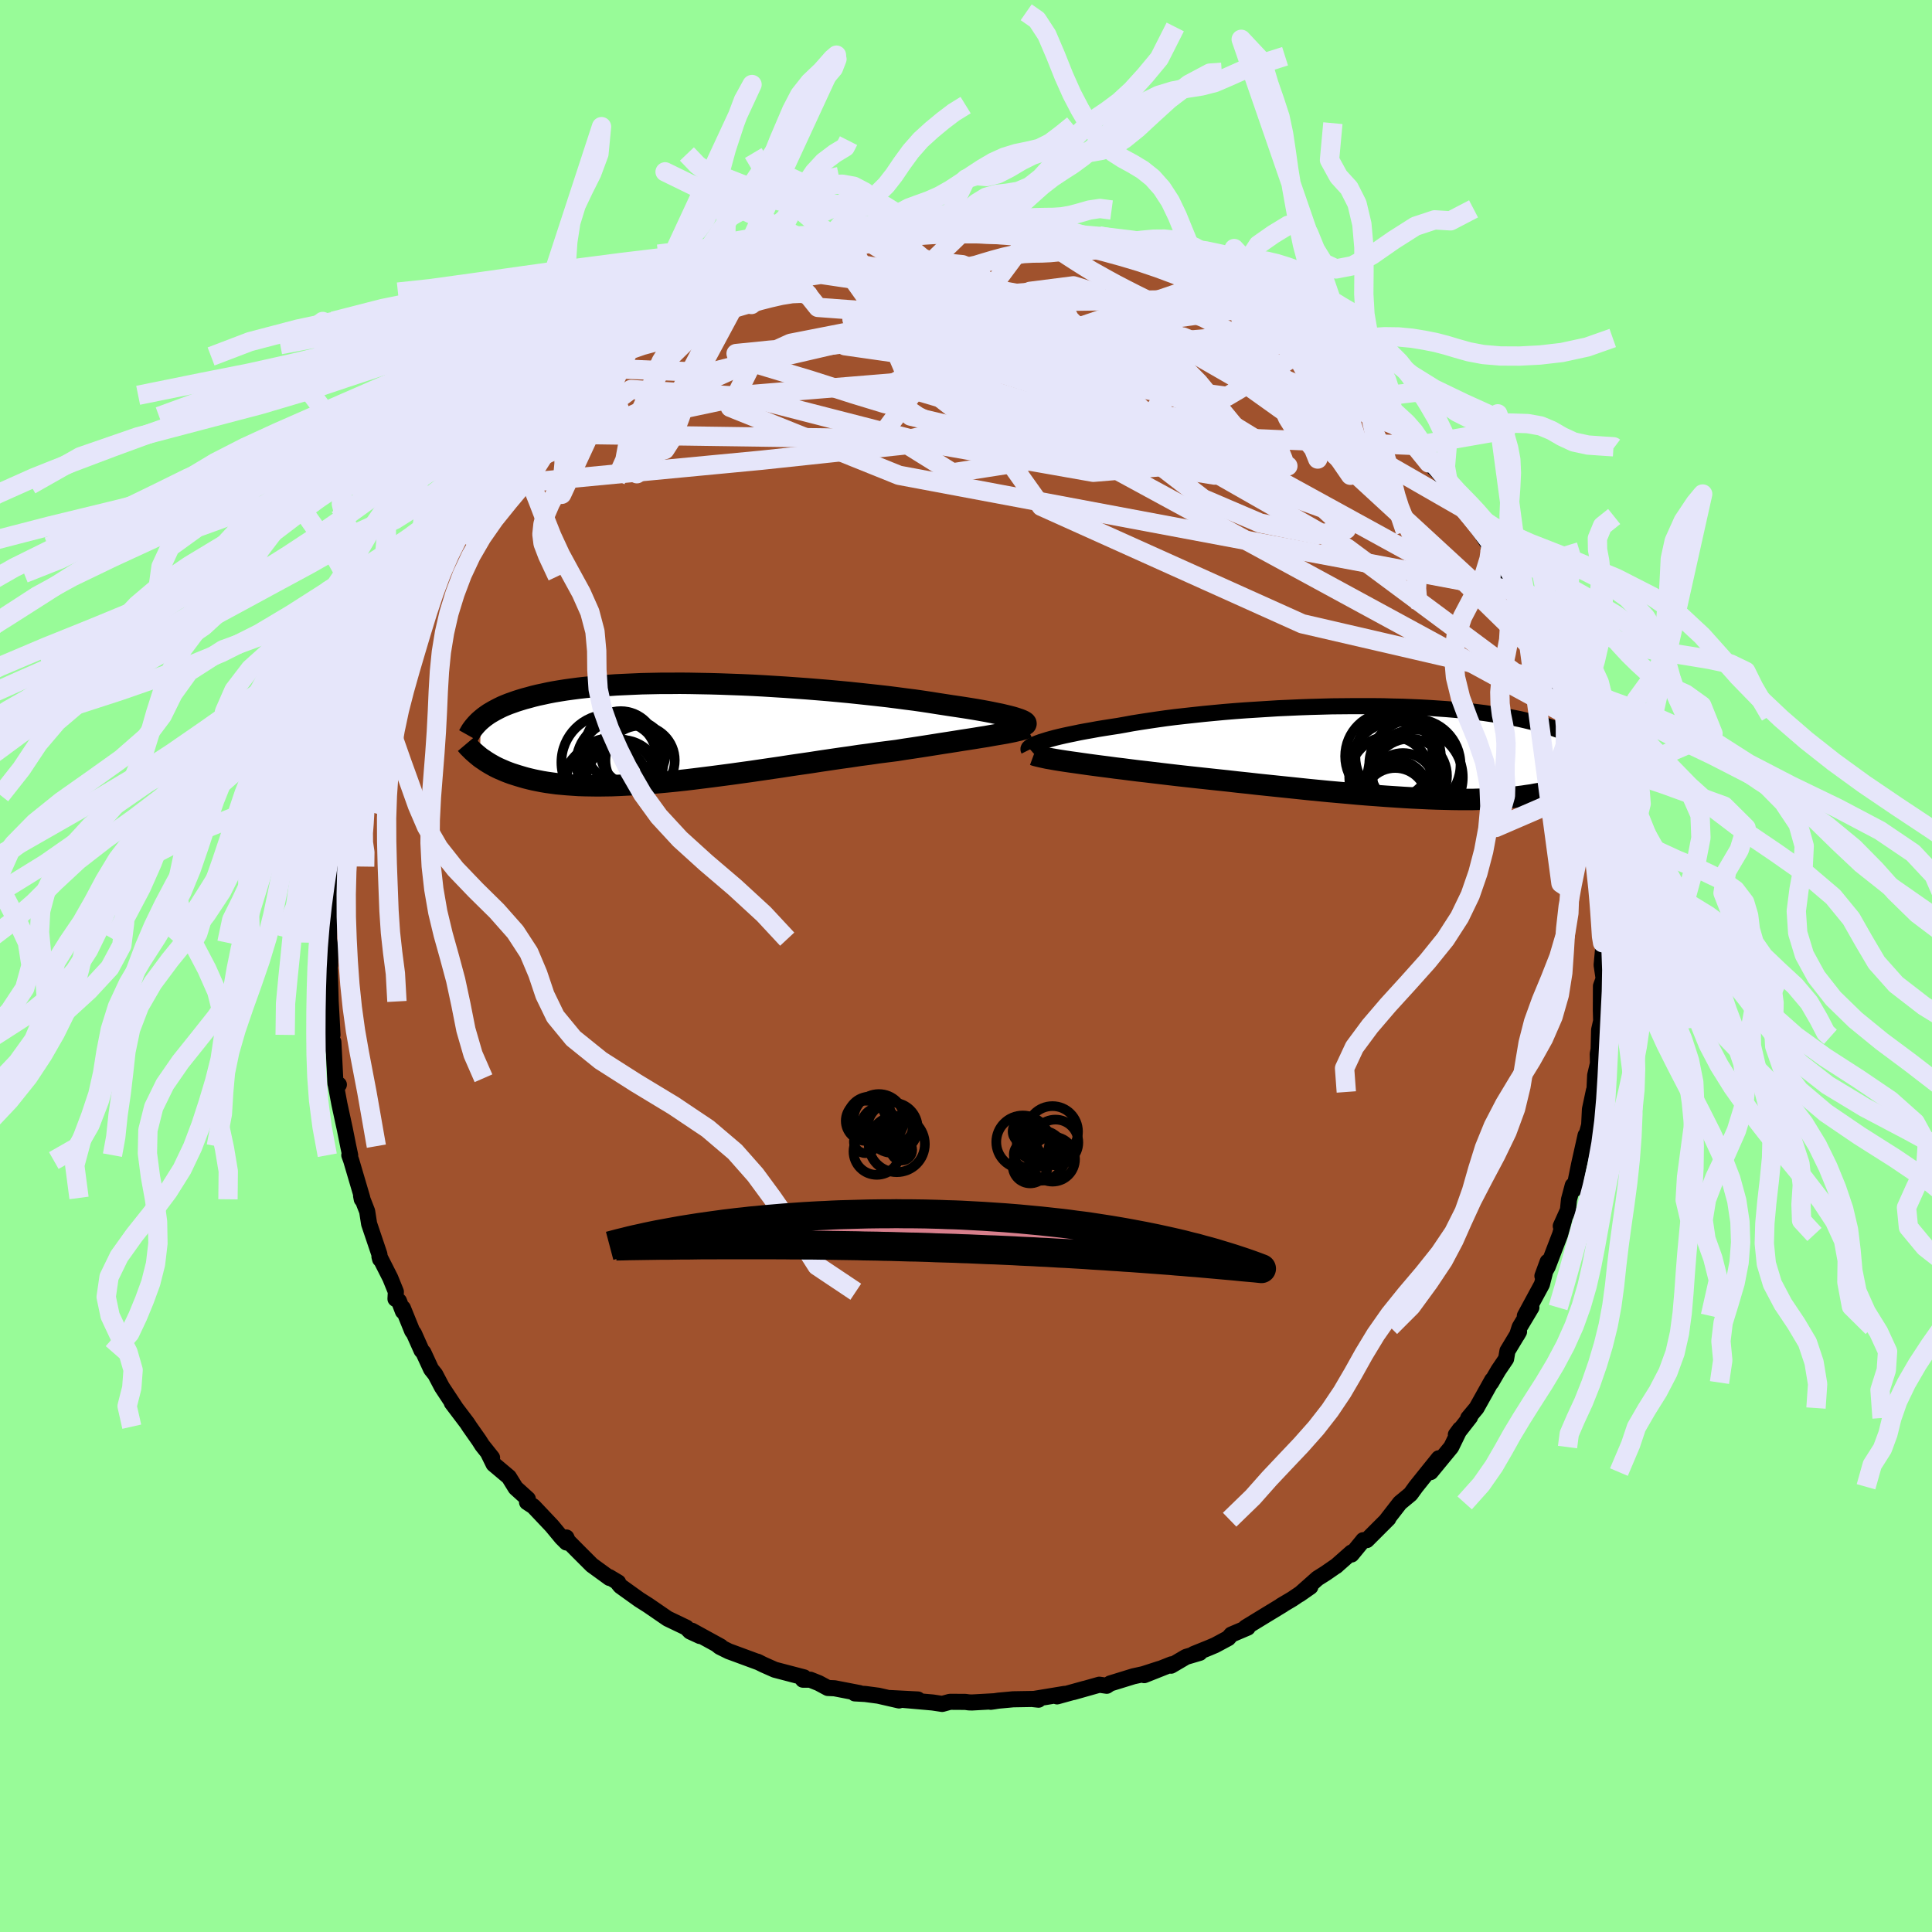 <svg xmlns="http://www.w3.org/2000/svg" width="500" height="500" viewBox="-100 -100 200 200"><defs><clipPath id="c"><path d="m35.02-1.49-.27-.09-.31-.09-.35-.09-.38-.09-.42-.1-.45-.09-.48-.1-.51-.1-.55-.1-.57-.1-.61-.1-.63-.1-.66-.1-.68-.1-.71-.11-.72-.11-.75-.12-.8-.12-.84-.12-.87-.11-.91-.12-.94-.12-.97-.11-1-.11-1.03-.11-1.05-.11-1.06-.1-1.09-.1-1.09-.09-1.11-.09-1.12-.08-1.12-.08-1.13-.07-1.12-.07-1.12-.06L6.49-5l-1.11-.04-1.1-.04-1.08-.03-1.07-.02-1.05-.02-1.04-.01-1.01.01h-.99l-.97.02-.94.02-.92.04-.89.04-.86.04-.83.06-.81.06-.77.07-.75.07-.71.08-.69.09-.65.09-.63.1-.6.1-.57.11-.55.12-.52.11-.49.12-.47.13-.45.12-.43.13-.41.13-.39.14-.37.13-.35.14-.33.14-.31.15-.29.15-.28.15-.26.15-.25.15-.23.16-.21.15-.2.16-.19.16-.1 3.86.19.14.2.13.2.14.22.14.23.14.23.13.25.14.26.13.28.13.28.12.3.13.31.12.33.12.34.11.35.11.37.11.38.11.4.1.42.1.44.09.46.09.48.08.5.07.52.07.54.05.56.05.59.04.61.04.64.02.65.01.69.01.7-.01.73-.01.75-.03.78-.04.8-.04.82-.06.84-.06.86-.08.88-.08.91-.09.92-.1.93-.11.96-.12.96-.12.99-.13.99-.13 1-.14 1.02-.14 1.02-.15 1.03-.15 1.03-.15 1.03-.16 1.03-.15 1.04-.15 1.03-.16 1.02-.15 1.02-.15 1.01-.14.99-.15.99-.13.96-.14.95-.12.94-.12.81-.13.81-.12.79-.12.77-.12.76-.12.75-.12.72-.11.7-.11.68-.11.66-.1.63-.1.61-.1.58-.09.55-.1.52-.09"/></clipPath><clipPath id="b"><path d="m-36.32-1.07.32-.1.35-.11.39-.11.41-.11.45-.11.48-.11.51-.11.54-.11.57-.12.59-.11.63-.11.65-.12.68-.11.7-.11.72-.11.73-.13.76-.14.81-.13.85-.13.88-.13.92-.13.94-.12.98-.11 1.01-.11 1.02-.11 1.05-.1 1.07-.1 1.09-.09 1.09-.08 1.11-.07 1.12-.07 1.12-.07 1.12-.05 1.12-.05 1.12-.04 1.11-.03 1.1-.03 1.1-.01 1.08-.01h2.11l1.03.01 1.01.03.99.02.97.04.94.04.91.05.89.06.86.06.83.07.8.07.78.08.74.09.72.09.68.1.66.1.63.1.6.11.57.11.55.11.52.12.5.12.47.11.46.13.43.12.41.12.4.13.37.12.36.13.33.13.32.13.3.13.29.14.26.13.26.13.24.14.22.13.21.14.2.13.42 3.47-.16.1-.17.1-.18.11-.19.1-.19.1-.21.1-.22.1-.23.1-.24.1-.26.09-.26.1-.28.09-.29.09-.31.09-.32.09-.33.09-.35.08-.37.09-.38.08-.41.07-.42.08-.44.06-.46.07-.48.06-.51.06-.53.04-.55.05-.57.04-.6.03-.63.02-.64.02-.68.02H6.93l-.74-.01-.77-.02-.8-.02-.81-.03-.84-.04-.87-.04-.88-.05-.91-.06-.92-.06-.94-.07-.96-.07-.98-.08-.99-.09-1.01-.09-1.02-.09-1.03-.1-1.03-.1-1.05-.11-1.05-.11-1.06-.11-1.06-.11-1.06-.11-1.06-.12-1.05-.11-1.05-.12-1.04-.11-1.03-.11-1.02-.11-1.01-.11-.99-.11-.86-.1-.85-.1-.83-.1-.83-.1-.8-.09-.8-.1-.77-.1-.76-.09-.74-.1-.71-.09-.69-.09-.67-.09-.64-.09-.62-.09-.58-.08"/></clipPath><filter id="a"><feTurbulence baseFrequency=".05" numOctaves="3" result="noise" type="noise"/><feDisplacementMap in="SourceGraphic" in2="noise" scale="2"/></filter></defs><rect width="100%" height="100%" x="-100" y="-100" fill="#98FB98"/><path fill="sienna" stroke="#000" stroke-linejoin="round" stroke-width="1.667" d="m65.8-.1.21 1.42-.28.76-.01 2.52.03 1.04.07-.25-.28 1.23-.05 2.02-.09.47.02.98-.29 1.23-.08 1.72-.05-.13-.41 1.93-.08 1.63-.26.96-.11.1-.67 2.99-.53 2.61-.13-.41-.39 1.47-.11 1.09-.74 1.64.36-.71-.15.57-.28 1.01-1.28 3.34-.55.96.54-1.47-.59 2.33-1.77 3.27.68-.87-1.22 2.04-.26.82.2-.35-1.2 1.99-.14.82-.8 1.18-.74 1.27.1-.26-1.62 2.9-.86 1.03.19-.1-1.35 1.73-.12.1.42-.57-.9 1.85-2.13 2.59.84-1.43-1 1.24-1.37 1.71-.55.76-1.1.91-1.35 1.74.15-.12-2.23 2.23-.37.01-.1.13-1.11 1.35v-.21l-1.62 1.43.11-.09-1.17.81-.84.53-1.87 1.66 1.13-.79-1.86 1.26-1.18.7.21-.11-1.76 1.07-2.11 1.29.21.02-1.69.72-.32.37-1.36.73-.66.28-1.56.63.63-.12-1.42.42-1.55.91.04-.14-2.82 1.12 1.59-.65-1.7.55-1.01.22-2.4.74-.36.24-.77-.11-2.69.76 1.14-.33-2.82.78.78-.26-3.27.54.57.06-.29-.08-2.34.04-1.51.14-.81.12.43-.06-2.37.13-.32-.01-.37-.05-1.59-.01-.8.22-1-.15-3.08-.27 1.56-.04-2.9-.15.95.25-2.14-.49-1.36-.18-1.08-.06.49-.03-2.59-.5-.69-.03-.95-.51-.88-.35h-.75l.11-.24-3.02-.79-1.15-.51-.67-.33.22.1-3.17-1.17-.93-.46-.29-.23.39.2-2.99-1.64.84.55-1.02-.47-.39-.4-1.9-.91-.07-.04-1.98-1.36-.93-.59-1.95-1.4-.25-.31.02-.07-.92-.55.03.09-1.83-1.33-1.35-1.35-1.13-1.14-.16-.37.01.52-.5-.5-1.01-1.22-1.91-2.02-.66-.43.08-.34-1.26-1.14-.7-1.13-1.58-1.33-.57-1.16.41.49-1.02-1.28-.33-.52-.99-1.41-.24-.37-1.59-2.1.36.46-1.38-2.09-.69-1.31-.43-.54-.8-1.73-.19-.21-.79-1.77-.18-.24-.96-2.37v.33l-.41-1.07-.36-.22.04-.74-.58-1.43-1.12-2.21.07.27-.08-.52-1.06-3.14-.2-1.29-.63-1.62.07.37.05-.14-1.14-3.87-.2-.56.09.01-.2-.94-.35-1.75-.57-2.63-.38-2.04.33.05-.36-.12-.02-.54-.19-3.76.03 1.04-.31-2.08.19.31-.1-1.89-.09-1.57-.09-3.23-.02-.45.05-.08.03-1.86-.08-.47-.07-.36.07-3.09-.03.99.1-.6.37-4.03-.04.69.37-1.94.17-2.3-.16-.15.12-.34.62-3.43-.09 1.28.3-1.97.18-.92.55-1.68.2-.48.76-3.28-.61 1.72 1.04-3.37.2-.48.78-2.66-.66 1.5.41-.68.93-2.01.3-1.5.27-.28.89-2.28.66-1.57-.26.15 1.06-2.14.18.36.22-1.03 1-2.34-.43 1.33 1.65-2.82.7-1.29-.08-.08 1.47-2.27.05-.44.72-.69 1.3-1.43.7-1.29.14-.26.41-.41-.46.49 2.56-3.23.27-.58.72-.45 1.1-1.43-.14.39.57-.9 1.11-.89 1.94-2.19.48-.26 1.28-1.44-.37.41.99-.97 1.31-.56.28-.71-.03.15.79-.64 1.76-1.22.39-.44.6-.26 1.55-1.33.99-.4 1.32-.65.82-.76-.03.18 2.65-1.78-.65.45 1.19-.43 2.12-.98.9-.5-.36-.05.03.33 1.55-.78 3.14-1.11.08-.05 1.2-.33 1.04-.48-.54.17 2.57-.66-.25-.09.79-.33 2.12-.2 1.56-.49-.24-.08 2.14-.02.3-.28 1.51.02-.45.06 1.99-.49.02-.03 2.13-.12 1.04.25.71-.17 1.29-.15 2.44.22-1.32-.15 1.68.07 2.03.31.92-.01 1.07.04.86.08.92.15 1.05.23.52.22.99-.17.93.5.95.12 1.3.44.05-.16 1.61.67.48-.05 1.32.23 2.75 1.3.17-.01-.26-.11.96.41 3.38 1.37-1.42-.54 2.79 1.24-.59-.2 2.1 1.03-.73-.45 1.24.52.86.68.67.13.39.27 2.32 1.74.16-.1.87.61 2.08 1.71 1.1.69-.07-.3.56.66 1.77 1.3.66.77.83.66.79.88 1.74 1.46.24.26.53.64.64.41.38.66.37.24 1.61 1.75 1.53 2.02-.28-.22 1.16 1.14.96 1.48.38.52.05.1 1.13 1.7.37.04 1.12 1.93-.2-.34 1.44 2.19-.06.14-.12-.13 2.3 4.18-.09-.26.07.47 1.2 2.01.01.31.02-.39L59-34.07l.26.55-.12.13.49 1.48 1.28 3.15-.09-.65.41 1.39.54 1.35.27.58.27 1.73.26.03.03.96 1.08 3.55-.26-1.07.44 1.56.33 2.55.17.11-.02.66.64 2.57-.02 1.65-.01-.29.05.73.53 3.12-.15.34-.01-1.2.22 3.06.22 2.08-.1 1.26.19.28.07.49L65.8-.1l.21 1.42" filter="url(#a)"/><path fill="#fff" d="m-36.32-1.07.32-.1.35-.11.39-.11.41-.11.45-.11.48-.11.51-.11.54-.11.57-.12.59-.11.63-.11.65-.12.68-.11.7-.11.72-.11.73-.13.76-.14.81-.13.85-.13.88-.13.92-.13.94-.12.98-.11 1.01-.11 1.02-.11 1.05-.1 1.07-.1 1.09-.09 1.09-.08 1.11-.07 1.12-.07 1.12-.07 1.12-.05 1.12-.05 1.12-.04 1.11-.03 1.1-.03 1.1-.01 1.08-.01h2.11l1.03.01 1.01.03.99.02.97.04.94.04.91.05.89.06.86.06.83.07.8.07.78.08.74.09.72.09.68.1.66.1.63.1.6.11.57.11.55.11.52.12.5.12.47.11.46.13.43.12.41.12.4.13.37.12.36.13.33.13.32.13.3.13.29.14.26.13.26.13.24.14.22.13.21.14.2.13.42 3.47-.16.1-.17.1-.18.11-.19.1-.19.1-.21.1-.22.1-.23.1-.24.1-.26.09-.26.1-.28.09-.29.09-.31.09-.32.09-.33.09-.35.08-.37.09-.38.08-.41.07-.42.08-.44.06-.46.07-.48.06-.51.06-.53.04-.55.05-.57.04-.6.03-.63.02-.64.02-.68.02H6.93l-.74-.01-.77-.02-.8-.02-.81-.03-.84-.04-.87-.04-.88-.05-.91-.06-.92-.06-.94-.07-.96-.07-.98-.08-.99-.09-1.01-.09-1.02-.09-1.03-.1-1.03-.1-1.05-.11-1.05-.11-1.06-.11-1.06-.11-1.06-.11-1.06-.12-1.05-.11-1.05-.12-1.04-.11-1.03-.11-1.02-.11-1.01-.11-.99-.11-.86-.1-.85-.1-.83-.1-.83-.1-.8-.09-.8-.1-.77-.1-.76-.09-.74-.1-.71-.09-.69-.09-.67-.09-.64-.09-.62-.09-.58-.08" filter="url(#a)" transform="translate(44.09 -22.13)"/><path fill="#fff" d="m35.02-1.49-.27-.09-.31-.09-.35-.09-.38-.09-.42-.1-.45-.09-.48-.1-.51-.1-.55-.1-.57-.1-.61-.1-.63-.1-.66-.1-.68-.1-.71-.11-.72-.11-.75-.12-.8-.12-.84-.12-.87-.11-.91-.12-.94-.12-.97-.11-1-.11-1.03-.11-1.05-.11-1.06-.1-1.09-.1-1.09-.09-1.11-.09-1.12-.08-1.12-.08-1.13-.07-1.12-.07-1.12-.06L6.49-5l-1.11-.04-1.1-.04-1.08-.03-1.07-.02-1.05-.02-1.04-.01-1.01.01h-.99l-.97.02-.94.02-.92.04-.89.04-.86.04-.83.06-.81.06-.77.07-.75.07-.71.08-.69.09-.65.09-.63.1-.6.1-.57.11-.55.12-.52.11-.49.12-.47.13-.45.12-.43.13-.41.13-.39.14-.37.13-.35.14-.33.14-.31.15-.29.15-.28.15-.26.15-.25.15-.23.16-.21.15-.2.16-.19.16-.1 3.86.19.14.2.13.2.14.22.14.23.14.23.13.25.14.26.13.28.13.28.12.3.13.31.12.33.12.34.11.35.11.37.11.38.11.4.1.42.1.44.09.46.09.48.08.5.07.52.07.54.05.56.05.59.04.61.04.64.02.65.01.69.01.7-.01.73-.01.75-.03.78-.04.8-.04.82-.06.84-.06.86-.08.88-.08.91-.09.92-.1.93-.11.96-.12.96-.12.99-.13.99-.13 1-.14 1.02-.14 1.02-.15 1.03-.15 1.03-.15 1.03-.16 1.03-.15 1.04-.15 1.03-.16 1.02-.15 1.02-.15 1.01-.14.99-.15.99-.13.96-.14.95-.12.94-.12.81-.13.81-.12.79-.12.77-.12.76-.12.75-.12.72-.11.7-.11.68-.11.66-.1.63-.1.61-.1.58-.09.55-.1.52-.09" filter="url(#a)" transform="translate(-29.69 -24.11)"/><g fill="none" stroke="#000" transform="translate(44.09 -22.13)"><path stroke-linejoin="round" stroke-width="1.667" d="m-37.59-.23-.03-.06v-.07l.04-.08.08-.07.11-.09.14-.08.18-.1.22-.09.25-.1.28-.1.32-.1.35-.11.39-.11.41-.11.45-.11.48-.11.51-.11.54-.11.57-.12.59-.11.63-.11.65-.12.68-.11.7-.11.72-.11.73-.13.76-.14.81-.13.85-.13.88-.13.92-.13.94-.12.98-.11 1.01-.11 1.02-.11 1.05-.1 1.07-.1 1.09-.09 1.09-.08 1.11-.07 1.12-.07 1.12-.07 1.12-.05 1.12-.05 1.12-.04 1.11-.03 1.1-.03 1.1-.01 1.08-.01h2.11l1.03.01 1.01.03.99.02.97.04.94.04.91.05.89.06.86.06.83.07.8.07.78.08.74.09.72.09.68.1.66.1.63.1.6.11.57.11.55.11.52.12.5.12.47.11.46.13.43.12.41.12.4.13.37.12.36.13.33.13.32.13.3.13.29.14.26.13.26.13.24.14.22.13.21.14.2.13.18.14.18.13.16.13.15.14.14.13.13.13.12.13.12.14.1.13.1.13" filter="url(#a)"/><path stroke-linejoin="round" stroke-width="2.222" d="m-37.08.27.19.07.24.06.29.07.32.07.37.08.41.07.45.08.49.08.52.08.55.08.58.08.62.09.64.09.67.09.69.09.71.09.74.1.76.09.77.1.8.1.8.09.83.1.83.1.85.1.86.1.99.11 1.01.11 1.02.11 1.03.11 1.04.11 1.05.12 1.05.11 1.06.12 1.06.11 1.06.11 1.06.11 1.05.11 1.05.11 1.03.1 1.03.1 1.02.09 1.01.09.99.09.98.08.96.07.94.07.92.06.91.06.88.05.87.04.84.04.81.03.8.02.77.02.74.01h1.42l.68-.02.64-.02.63-.02.6-.03.57-.04.55-.05.53-.04.51-.06.48-.06.46-.07.44-.06.42-.08.41-.07.38-.08.37-.09.35-.08.33-.09.32-.09.31-.09.29-.09.28-.09.26-.1.26-.09.24-.1.23-.1.22-.1.21-.1.19-.1.19-.1.18-.11.17-.1.16-.1.15-.1.15-.1.13-.1.13-.1.13-.1.11-.1.11-.1.1-.09.1-.1.1-.09" filter="url(#a)"/><circle cx="2.379" cy="1.282" r="4.724" clip-path="url(#b)" filter="url(#a)"/><circle cx="-.186" cy="2.582" r="4.234" clip-path="url(#b)" filter="url(#a)"/><circle cx="2.409" cy="2.597" r="4.93" clip-path="url(#b)" filter="url(#a)"/><circle cx=".429" cy="1.617" r="4.78" clip-path="url(#b)" filter="url(#a)"/><circle cx="-.301" cy=".417" r="4.54" clip-path="url(#b)" filter="url(#a)"/><circle cx=".249" cy="4.412" r="3.61" clip-path="url(#b)" filter="url(#a)"/><circle cx=".339" cy="4.932" r="3.302" clip-path="url(#b)" filter="url(#a)"/><circle cx="1.844" cy="2.457" r="3.86" clip-path="url(#b)" filter="url(#a)"/><circle cx=".644" cy=".467" r="4.426" clip-path="url(#b)" filter="url(#a)"/><circle cx="1.144" cy="3.382" r="3.298" clip-path="url(#b)" filter="url(#a)"/></g><g fill="none" stroke="#000" transform="translate(-29.69 -24.11)"><path stroke-linejoin="round" stroke-width="2.222" d="m35.7-.8.11-.06.07-.05.02-.06-.01-.07-.05-.07-.09-.07-.12-.07-.17-.08-.2-.08-.24-.08-.27-.09-.31-.09-.35-.09-.38-.09-.42-.1-.45-.09-.48-.1-.51-.1-.55-.1-.57-.1-.61-.1-.63-.1-.66-.1-.68-.1-.71-.11-.72-.11-.75-.12-.8-.12-.84-.12-.87-.11-.91-.12-.94-.12-.97-.11-1-.11-1.03-.11-1.05-.11-1.06-.1-1.09-.1-1.09-.09-1.11-.09-1.12-.08-1.12-.08-1.13-.07-1.12-.07-1.12-.06L6.49-5l-1.11-.04-1.1-.04-1.08-.03-1.07-.02-1.05-.02-1.04-.01-1.01.01h-.99l-.97.02-.94.02-.92.04-.89.04-.86.04-.83.06-.81.06-.77.07-.75.07-.71.08-.69.09-.65.09-.63.1-.6.1-.57.11-.55.12-.52.11-.49.12-.47.13-.45.12-.43.13-.41.13-.39.14-.37.13-.35.14-.33.14-.31.15-.29.15-.28.15-.26.15-.25.15-.23.16-.21.15-.2.16-.19.16-.18.16-.16.16-.15.16-.14.16-.14.17-.12.16-.11.16-.1.17-.09.16-.09.16m57.83-.83-.13.06-.17.07-.22.07-.26.07-.3.07-.34.08-.39.08-.41.08-.46.08-.48.08-.52.09-.55.1-.58.09-.61.1-.63.1-.66.1-.68.11-.7.11-.72.11-.75.12-.76.12-.77.12-.79.12-.81.12-.81.13-.94.12-.95.12-.96.14-.99.13-.99.15-1.01.14-1.02.15-1.02.15-1.03.16-1.04.15-1.03.15-1.03.16-1.03.15-1.03.15-1.02.15-1.02.14-1 .14-.99.13-.99.13-.96.12-.96.12-.93.11-.92.1-.91.09-.88.08-.86.08-.84.06-.82.06-.8.04-.78.04-.75.03-.73.01-.7.01-.69-.01-.65-.01-.64-.02-.61-.04-.59-.04-.56-.05-.54-.05-.52-.07-.5-.07-.48-.08-.46-.09-.44-.09-.42-.1-.4-.1-.38-.11-.37-.11-.35-.11-.34-.11-.33-.12-.31-.12-.3-.13-.28-.12-.28-.13-.26-.13-.25-.14-.23-.13-.23-.14-.22-.14-.2-.14-.2-.13-.19-.14-.17-.14-.17-.14-.16-.14-.16-.14-.14-.13-.14-.14-.13-.13-.13-.13-.12-.14-.11-.13" filter="url(#a)"/><circle cx="-6.972" cy="5.287" r="4.776" clip-path="url(#c)" filter="url(#a)"/><circle cx="-7.622" cy="5.562" r="4.49" clip-path="url(#c)" filter="url(#a)"/><circle cx="-6.327" cy="3.062" r="4.314" clip-path="url(#c)" filter="url(#a)"/><circle cx="-4.047" cy="2.817" r="3.59" clip-path="url(#c)" filter="url(#a)"/><circle cx="-5.817" cy="4.947" r="3.818" clip-path="url(#c)" filter="url(#a)"/><circle cx="-6.032" cy="4.777" r="4.084" clip-path="url(#c)" filter="url(#a)"/><circle cx="-7.212" cy="3.027" r="4.982" clip-path="url(#c)" filter="url(#a)"/><circle cx="-4.767" cy="2.047" r="3.366" clip-path="url(#c)" filter="url(#a)"/><circle cx="-6.012" cy="2.987" r="4.372" clip-path="url(#c)" filter="url(#a)"/><circle cx="-6.052" cy="1.392" r="3.666" clip-path="url(#c)" filter="url(#a)"/></g><g fill="none" stroke="#E6E6FA" stroke-linejoin="round" stroke-width="2"><path d="m-49.42-50.29 31.26-14.17 13.27-2.6 2.2.78-4.18 1.16-7.02.85-6.43.52-3.48.35.16.49 3.05.92 4.51 1.36 4.43 1.42 3.25.99 1.69.39.68.22 1.03.7 2.98 1.48 5.72 1.77 7.34.92 5.63-.78.2-2.07-6.01-1.51-8.34.76-8.41 1.8-39.48-.56" filter="url(#a)"/><path d="M24.76-70.6 8.88-65.19l-14 4.06 4.82 3.34 14.37 3.91 12.53 2.65 5.38-.28-1.42-2.67-5.18-3.18-5.41-2.2-2.85-1.04-.06-.53-1.67-.4-11.65.24-26.08 2.14-23.99 5.09" filter="url(#a)"/><path d="M46.65-53.88 1.2-55.8l-4.09-3.18 4.98.47 4.07 2.45.06 2.12-2.26.99-1.54.19 1.07-.12 4.03-.16h6.42l7.65.29 7.05.39 4.19-.09-.4-.99-4.98-1.32-7.86-.52-9.99-.65-14.87-6.14-8.89-12.53" filter="url(#a)"/><path d="m-12.04-74.8 7.19 12.9 23.2 7.22 13.3 2.73 1.67.19-5.24-1.28-6.38-1.41-3.99-.53-1.44.24-.61.12-1.22-.68-1.85-1.21-1.37-.92.39-.03 2.56.77 3.99 1.46 6.2 3.37 15.1 8.61 22.31 16.58" filter="url(#a)"/><path d="m-52.69-46.21 18.01-13.47 12.01.76 18.45 4.74 17.4 3.07 8.46-.7-1.48-3.65-6.75-4.34-5.9-2.82-1.31-.1 2.93 2.43 3.74 3.42 1.08 2.16-2.2-.71-3.19-3.05-1.46-1.48 6.51 7.53 48.43 26.33" filter="url(#a)"/><path d="m33.42-65.67-10.25.88-3.12 5.64.86 4.75-2.33.01-4.03-3.55L12.36-62l.79-2.43 2.77-.27 3.4 1.45 3.3 2.41 2.75 2.51 1.44 1.77-.67.5-2.83-.51-3.85-.57-3.21-.08-1.21-.62 1.6-3.21 3.7-5.84 9.34-1.3" filter="url(#a)"/><path d="M60.82-29.41 34.8-35.43l-27-12.15-7-9.83 3.06-6.4 2.27-3.87-2.59-2.01-6.12-.33-6.13 1.13-3.09 1.95 1.18 1.92 4.87 1.49 8 1.77 12.38 3.92 18.15 7.77 18.9 10.38 7.95 7.78" filter="url(#a)"/><path d="m35.5-63.96-8.47 5-13.19-1.79.33.21 6.02 1.17 3.3.17-1.72-1.2-4.36-1.68-3.59-1.24-1.1-.58.87-.29 1.19-.35.17-.34-1.15.12-2.11.99-2.48 1.67-2.34 1.41-1.56-.23.12-2.61 3.91-3.17 12.45 2.27L51.95-47.1" filter="url(#a)"/><path d="M6.78-75.82-8.39-55.41l7 4.36 8.18-1.27 10.82-.09L29-50.28l8.03 2.92 2.34 2.16-3.01.54-5.91-1.19-5.89-2.52-4.17-3.21-2.73-3.38-2.62-3.14-3.01-2.53-2.1-1.44.37.36.81 2.61-7.22 4.07-25.05 2.67-28.81 2.74" filter="url(#a)"/><path d="m59.26-33.52-24.6-22.65-14.97-10.68-4.38-2.67 2.76 3.02 6 6.1 4.82 5.85.37 2.9-4.27-.89-6.27-3.64-5.12-4.6-2.6-4.18-.99-3.16-1.48-1.77-4.61.36-11.22 3.18-19.27 4.92-11.49-.47" filter="url(#a)"/><path d="m-16.73-73.69 26.82 4.96 3.45-.93-2.42-.75-4.48.57-3.58 1.59-1.13 1.98.49 1.86.23 1.44-1.12.8-2.19.06-2.46-.65-2.28-1.19-1.99-1.5-1.3-1.52.36-1.26 2.94-.7 5.14.03 4.81.46.17-.01-7.51-1.34-12.24-1.81-11.95 1.84" filter="url(#a)"/><path d="m-19.05-72.83 3.72 4.65 18.16 1.34 12.49 1.09 4.94 1.79.6 2.75-.84 2.93-1.23 1.87-2.08-.04-3.7-2.01-5.31-3.22-5.88-3.24-4.93-2.22-2.79-.67-.29.71 1.73 1.41 3.02 1.31 4.08.94 5.58 1.17 6.84 2.51 4.57 3.86-5.46 2.05-19.73-5.82-6.48-15.13" filter="url(#a)"/><path d="m27.64-69.07-17.59.27-10.91 4.85-7.49 4.06 2.61 2.96 10.91 2.58 12.43 2.22 8.13 1.31 1.75-.26-3.25-2.11-5.21-3.67-4.58-4.35-2.79-3.84-1.2-2.31-.19-.46.49.9 1.19 1.14 1.95.39 2.9-.42 5.68.7 22.2 9.24" filter="url(#a)"/><path d="m-.04-76.3-12.49 12.09 16.74 2.39 13.55.77 4.41-.68-1.39-1.6-3.16-1.55-2.57-.9-.81.09 1.04 1.11 1.69 1.69.2 1.33-3.14.1-6.86-1.24-9.52-1.55-10.58-.24-9.24 2.14-2.23 4.52 17.46 7.03 63.35 11.88M-2.04-75.98l.92-3.17L0-81.48l1.08-.34 1.07.1L3.28-82l1.21-.62 1.21-.72 1.18-.59L8-84.31l1.05-.16 1 .01.97.12.98.1 1-.01 1.06-.19 1.12-.43 1.21-.74 1.34-1.08 1.52-1.41 1.77-1.61 2.06-1.57 2.16-1.15 1.24-.09" filter="url(#a)"/><path d="m21.66-97.21-1.65 3.26-1.47 1.77-1.37 1.51-1.3 1.2-1.22.91-1.18.8-1.14.93-1.14 1.16-1.14 1.37-1.15 1.43-1.16 1.27-1.17.92-1.17.49-1.16.19-1.11.12-1.05.3-1.01.62-1.06.97-1.13 1.2-.92.81-1.04-.25.93-.02 1-.17 1.05-.13 1.01-.1.99-.1 1.03-.15L4-77.09l1.1-.18 1.07-.14 1.02-.06.95-.02.92-.01.89-.06.9-.16.93-.25 1.01-.29 1.08-.16 1.2.16m-20.3 2.18-1.26.03-.84-.44-.91-.78-1.03-.98-1.09-.8-1.09-.29-1.07.24-1.05.53-1.04.47-1.04.15-1.04-.21-1.03-.44-1.02-.45-1.03-.28-1.18-.12-1.51-.09-1.98-.07-2.07.39" filter="url(#a)"/><path d="m-28.89-84.06 1.09 1.14.66.48.98.38 1.42.53 1.6.63 1.53.56 1.34.35 1.14.14 1.02.05 1 .06 1.03.17 1.12.29 1.18.36 1.21.3 1.17.11 1.08-.11 1-.16.93.1.88.55.89.84 1.39 1.21" filter="url(#a)"/><path d="m-5.23-76.08-1.31-.51-.83-.37-.92-.95-1.05-1.21-1.13-1-1.15-.6-1.17-.21-1.16.03-1.14.09-1.11-.07-1.09-.33-1.04-.48-.96-.38-.9-.17-.94-.42-.89-1.5m15.25 8.51-1.12.42-1.01.09-.99.18-1 .38-1 .52-1 .53-.97.42-.93.29-.89.19-.87.18-.89.24-.92.33-.96.45-.99.52-.96.56-.89.56-.78.54-.74.5-.78.5-.86.49-.87.48-.86.61-1.43 1.3" filter="url(#a)"/><path d="m-8.28-75.67.99.25.79.44.91.78 1.02.86 1.07.55 1.07.13 1.05-.04 1 .1.97.41.93.73.93.91.93.94.93.87.91.72.87.58.82.45.77.35.72.4.64.66.59 1.03.58 1.27.58 1.27-21.51-13.36 1.48-.32.93-.81.76-.85.78-.67.87-.46.98-.36 1.06-.38 1.11-.49 1.12-.63 1.12-.73 1.11-.76 1.1-.72 1.12-.66 1.17-.53 1.21-.37 1.22-.25 1.18-.28 1.13-.57 1.15-.87 1.22-.99" filter="url(#a)"/><path d="m-10.48-75.29-1.59.08-1.45-.36-1.27-.72-1.18-.97-1.11-.97-1.07-.75-1.04-.41-1.06-.05-1.15.22-1.28.27h-1.36l-1.31-.38-1.1-.62-.95-.53-1.27-.52-2.48-1.21 16.45 8.03.14-.46.71-1.04.96-1.15 1.01-1 .98-.8.93-.69.88-.7.83-.82.81-1.04.82-1.21.91-1.25 1.03-1.17 1.13-1.03 1.16-.96 1.13-.86 1.23-.76m-16.69 15.43-1.03.25-1.09.26-1.29.1h-1.36l-1.21.01-1.01.13-.87.24-.87.27-.92.27-.97.27-.99.33-.96.42-.94.49-.96.52-1.03.47-1.11.4-1.19.33-1.18.32-1.12.33-1.1.41-1.55.57" filter="url(#a)"/><path d="m4.96-78.61-1.69-.13-1.09.09-.94.22-.99.23-1.07.2-1.11.17-1.11.17-1.06.19-1.01.21-.96.21-.9.17-.9.12-.92.06-.95.03-1 .08-1.04.17-1.06.32-1.03.42-.98.45-.9.39-.8.38-.62.55-.6.7m82.75 59.77 1.98.69.78.66.4.91.1 1.05-.05 1.09.02 1.14.26 1.19.61 1.23.88 1.21 1 1.15.91 1.12.81 1.16.86 1.28 1.12 1.42 1.38 1.53 1.25 1.5.61 1.18.57.36m-97.52-79.26-1.93 2.11-1.1 1.1-.7.45-.69.15-.72.3-.7.7-.64 1.05-.58 1.21-.55 1.19-.55 1.16-.52 1.19-.48 1.31-.46 1.38-.46 1.39-.46 1.32-.46 1.21-.48 1.15-.64 1-1 .31 9.98-18.57-.02 3.24-.58-.11-.72-.37-.8.05-.84.43-.86.57-.86.57-.86.55-.84.61-.8.71-.77.83-.73.95-.67 1.08-.56 1.21-.44 1.35-.31 1.44-.21 1.44-.12 1.37-.04 1.3-.05 1.26-.26 1.17-.54 1.11 10.66-20.26-1.45-4.11.02-1.98 1.1-.62 1.3-.79 1.04-1.5.76-1.88.64-1.79.62-1.57.65-1.52.69-1.61.82-1.58 1.04-1.32 1.24-1.18 1.11-1.26.42-.36-10.9 23.57-.5-3.35.52.33.89.39 1.07-.23 1.13-.65 1.06-.87.89-1 .74-1.13.65-1.24.64-1.27.69-1.26.81-1.18.98-1.06 1.15-.87 1.09-.66.34-.67m76.5 69.43 4.85 1.07-.38 1.43-.22 1.16.73.99 1.02.95.87.98.79 1.05 1.03 1.16 1.46 1.24 1.78 1.24 1.78 1.17 1.34 1.12.74 1.16.48 1.32 1.2 1.42 2.75 1.23" filter="url(#a)"/><path d="m-13.15-81.72-1.66.34-1.03.4-.8.73-.7.97-.69 1.03-.77.94-.9.79-1.02.63-1.1.5-1.07.42-.97.42-.85.52-.75.66-.74.8-.77.83-.85.73-.91.56-.91.48-.8.65-.61 1.11-.68 1.46 18.37-27.13-.37.95-1.12 1.32-1.15 1.5-1 1.55-.82 1.6-.71 1.65-.69 1.61-.75 1.45-.88 1.19-1.02.89-1.1.65-1.11.45-1.07.35-.98.36-.88.52-.78.84-.66 1.23-.57 1.54-.52 1.67-.48 1.64-.48 1.54-.55 1.35-.76 1-.91.68m-2.15 1.59.87-.46 1.07-.65 1.07-.6 1.01-.52.95-.48.91-.47.9-.45.91-.42.92-.39.91-.34.87-.29.83-.26.82-.26.91-.33 1.07-.39 1.19-.41 1.19-.32 1.06-.22 1.01-.23" filter="url(#a)"/><path d="m-34.87-64.76-.54.9-.73.93-.66.66-.55.57-.46.63-.42.73-.4.84-.38.94-.36 1.11-.34 1.34-.31 1.56-.32 1.63-.33 1.42-.4.95-.46.56-.32 1.16 19.7-42.42-.89 1.62-.89 2.37-.88 2.68-.68 2.5-.5 2.09-.48 1.62-.59 1.23-.73.97-.84.84-.85.81-.85.83-.82.85-.83.85-.84.89-.79 1.08-.65 1.42-.52 1.64-.44 1.32-.04 1.32-2.55 1.86-.4-.26-1.33-.86-1.51-.79-1.14-.12-.89.44-1.05.48-1.52.1-1.94-.32-2.05-.48-1.75-.22-1.27.26-.92.7-.91.84-1.25.62-1.76.16-2.08-.26-1.99-.48-1.64-.47-1.59-.43-1.8.03 28.79 1.06-1.36-1.83-1.71-1.49-1.38-.57-1.13-.03-.99.32-1.05.49-1.29.42-1.65.13-1.93-.23-2.05-.49-1.95-.49-1.66-.17-1.32.35-1.18.75-1.42.7-1.98.05-2.48-.89-2.25-1.28-.34.26 29.15 3.85-.46.81-.65.74-.65.64-.66.67-.74.75-.84.82-.88.87-.84.87-.76.86-.69.83-.65.83-.65.85-.67.88-.66.9-.59.88-.51.85-.43.82-.42.83-.5.9-.57.96-.5.89-.17.66 13.49-18.11.44.07.82-.38.95-.49 1-.46 1.06-.37 1.1-.3 1.11-.3 1.04-.38.96-.47.91-.53.88-.51.89-.44.9-.37.9-.31.87-.27.84-.25.86-.25.92-.27 1.05-.27 1.14-.26 1.12-.18.98-.04.69.13.09.32m80.62 52.52.81-1.08-.01-1.36-.07-1.32-.02-1.31-.04-1.28-.14-1.21-.25-1.13-.29-1.07-.24-1.11-.07-1.21.11-1.35.25-1.47.31-1.57.31-1.61.26-1.59.22-1.56.16-1.5.05-1.37-.12-1.21-.21-1.11-.02-1.18.53-1.29 1.21-.97" filter="url(#a)"/><path d="m64.36-16.67-.12-.83-.14-1.3-.2-1.24-.2-1.22-.17-1.21-.11-1.21-.09-1.17-.12-1.12-.2-1.07-.31-1.05-.39-1.06-.42-1.09-.4-1.14-.38-1.19-.32-1.2-.26-1.19-.21-1.18-.16-1.16-.12-1.11-.13-1.07-.18-.97-.19-.71-.05-.09 4.87 24.58-.13-.83-.06-1.32.01-1.32.15-1.34.33-1.42.47-1.45.44-1.4.27-1.31-.01-1.18-.27-1.1-.48-1.05-.61-1.05-.62-1.09-.53-1.16-.38-1.23-.24-1.26-.15-1.26-.1-1.25.01-1.24.11-1.31.01-1.36-.29-.95m-118.74.17.72-.87.64-.89.69-.94.75-.92.78-.85.77-.8.72-.75.65-.73.63-.74.62-.81.63-.87.66-.91.67-.9.7-.85.73-.76.81-.72.9-.72.97-.76.99-.79.93-.76.83-.64.74-.5.79-.48 1.07-.56" filter="url(#a)"/><path d="m-39.99-60.78-.75 1.5-.53 1.67-.3 1.94-.05 1.96.01 1.69-.12 1.29-.32.99-.46.88-.52.95-.46 1.07-.3 1.11-.11 1.04.12.96.47 1.23 1.01 2.16" filter="url(#a)"/><path d="m-46.33-54.06.64-.95.43-.71.59-.87.75-1.05.84-1.08.82-.99.75-.87.68-.76.62-.68.58-.64.56-.62.57-.63.59-.67.66-.71.73-.75.79-.77.87-.77.99-.8 1.03-.72-14.21 15.49-2.31-4.21.59-.72 1.16-.06 1.1-.4.92-.9.74-1.25.57-1.41.46-1.38.44-1.23.47-1.03.49-.92.45-.98.32-1.25.19-1.62.1-1.93.14-2.08.31-1.99.55-1.79.77-1.62.85-1.7.74-1.99.27-2.82-12.15 37.09 1.69-2.23.95-1.26.69-.88.59-.76.55-.79.59-.92.64-1.07.68-1.19.66-1.21.6-1.16.53-1.05.46-.98.42-.95.38-.91.31-.8.25-.65.32-.84-9.85 17.16.88.01.92-1.15.82-1.1.75-.83.75-.6.79-.49.87-.48.99-.52 1.08-.56 1.12-.52 1.06-.41.98-.27.91-.15.92-.09.95-.14.73-.25" filter="url(#a)"/><path d="m-50.67-48.33.45-.93.32-.57.37-.57.51-.75.64-.94.67-1.01.64-.99.57-.9.51-.88.49-.94.55-1.12.66-1.33.78-1.44.84-1.39.76-1.61" filter="url(#a)"/><path d="m-50.67-48.33.39-1.01.34-.58.35-.67.46-.9.54-1.07.58-1.11.57-1.07.57-1 .61-.92.71-.87.8-.85.88-.86.87-.86.82-.85.72-.81.64-.78.57-.74.53-.7.52-.67.55-.67.69-.71.86-.82.69-.77M63.86-19.33l-.16-.99-.03-1.01-.08-1.21-.07-1.23.01-1.2.15-1.19.26-1.25.36-1.33.43-1.43.44-1.52.37-1.61.27-1.64.16-1.54-.01-1.37-.25-1.47-.15-2.75" filter="url(#a)"/><path d="m-44.08-57.4-.8.83-.56.62-.52.59-.59.69-.67.84-.69.93-.67.95-.6.88-.55.8-.54.73-.57.76-.61.81-.64.9-.63.96-.59 1.01-.54 1.02-.48.96-.5.99m-1.65 2.82.13-.1-.06.92-.11 1.03-.18 1-.21 1.02-.24 1.08-.3 1.15-.39 1.15-.45 1.13-.49 1.06-.45.99-.36.94-.25.92-.16.97-.1 1.04-.07 1.14-.05 1.19-.03 1.23-.03 1.24-.07 1.26-.12 1.21-.12 1.05-11.59-3.19.94-1 .66-1.25.55-1.29.58-1.23.73-1.12.87-1.03.9-.95.87-.84.86-.75.9-.7.95-.71.97-.8.97-.89.94-.95.87-.97.76-.95.6-.9.45-.82.38-.66.38-.61" filter="url(#a)"/><path d="m-62.25-10.29.02-1.48-.15-1.01-.01-.98.08-1.01.06-1.02.04-1.08.04-1.12.06-1.18.11-1.2.14-1.21.19-1.2.24-1.16.28-1.11.28-1.02.24-.91.15-.87.11-.95.15-1.1.22-1.16.2-.73m-8.42-28.04 3.01 4.02 1.18 2.93-.06 1.9-.45 1.51-.12 1.63.45 1.89.78 1.99.6 1.76-.01 1.3-.76.79-1.24.53-1.13.7-.32 1.31 1.07 2.15 2.56 2.84 2.29 2.57M-70.43-2.96l.47-1.87.41-1 .46-1.1.45-1.27.45-1.32.44-1.29.4-1.23.32-1.17.23-1.14.18-1.11.19-1.09.28-1.07.4-1.07.5-1.1.53-1.12.49-1.16.4-1.2.26-1.26.12-1.37.07-1.38.38-.92 1.29.88" filter="url(#a)"/><path d="m-61.91-55.87.58 1.89.58 2.08.37 2.03.23 1.93.13 1.83.02 1.65-.14 1.44-.29 1.21-.43 1.02-.46.94-.39.99-.25 1.12-.14 1.28-.09 1.41-.05 1.49.02 1.57-.03 1.57-.16 1.51.7 1.59.66-1.5-1.11.23-.47-.84-.63-1.55-.62-1.77-.25-1.65.18-1.43.3-1.33.03-1.43-.52-1.69-1.12-2.01-1.58-2.31-1.77-2.5-1.59-2.45-.95-2.2-.21-3.08M74.98 6.43l-.16-1.53-.47-1.71-.21-1.57-.06-1.41-.16-1.28-.36-1.2-.5-1.19-.53-1.24-.51-1.26-.46-1.26-.42-1.21-.39-1.15-.45-1.09-.59-1.04-.77-1.01-.92-1.02-.93-1.04-.82-1.09-.7-1.1-.68-1.09-.68-1.05-.47-.84-.06.13" filter="url(#a)"/><path d="m89.48 7.33-.47-.42-.72-1.39-1-1.73-1.45-1.72L84.12.48 82.57-1l-.98-1.41-.4-1.4-.17-1.41-.41-1.37-.98-1.28-1.62-1.15-2.11-1.01-2.26-.93-2.02-.93-1.45-1.02-.67-1.17.04-1.33.35-1.39-.1-1.26-1.26-.94-2.32-.63-2.05-.43-.48.24 5.54-4.79-.22-1.52.39-1.43 1.25-1.71 1.1-1.69.49-1.5.1-1.43.07-1.54.16-1.68.18-1.73.09-1.66.08-1.65.4-1.83.94-2.09 1.24-1.86.77-.93L65.9-2.41l-.11-.66-.08-1.24-.1-1.4-.1-1.28-.1-1.11-.11-1.03-.11-1.01-.12-1.04-.14-1.07-.15-1.12-.16-1.15-.19-1.17-.21-1.17-.22-1.17-.24-1.16-.27-1.17-.3-1.19-.33-1.23-.31-1.1-.24-.48-.54-2.31.2.82.08.99v1.1l-.02 1.19.01 1.25.07 1.22.15 1.17.22 1.14.23 1.13.18 1.15.07 1.17-.05 1.16-.1 1.14-.12 1.09-.11 1.08-.15 1.02-.3.64-.54-.36-6.54-48.59.53 1.47.31 1.07.29 1.03.22 1.17.06 1.37-.07 1.5-.11 1.53-.06 1.47.05 1.4.2 1.33.34 1.28.41 1.23.36 1.19.22 1.15.07 1.1.05 1 .26 1.01.82 1.79-2.66-5.32.47.71 1.19.46 1.55.15 1.47.24 1.24.5 1.05.72.99.85 1.07.89 1.31.83 1.66.69 1.99.5 2.19.39 2.26.36 2.23.37 2.1.45 1.62.78.82 1.66 1.71 2.93" filter="url(#a)"/><path d="m54.25-43.18 1.05.56 2.08.51 1.7.46 1.1.62.81.71.75.73.79.75.83.79.84.86.87.92.87.99.89 1.02.9 1.02.92.99.95.93.97.89 1.04.82 1.28.74 1.61.72 1.67 1.2 1.16 2.89-22.48 9.72.62-1.95.37-1.32.03-1.1-.07-1.09.01-1.11.07-1.09.02-1.04-.08-.99-.18-.98-.21-1.02-.14-1.1-.03-1.21.12-1.31.25-1.39.3-1.39.25-1.33.07-1.19-.19-.98-.46-.81-.6-.76-.5-.98-.16-1.5.04-1.99-.13-1.21m-6.35-8.9-.08-.74-.64-1.34-.8-1.16-.76-.87-.7-.65-.64-.58-.63-.63-.65-.73-.7-.82-.76-.9-.79-.94-.81-.95-.77-.96-.71-.93-.63-.86-.65-.79-.91-.9-1.57-1.36" filter="url(#a)"/><path d="m47.9-52.08-.32-.48-.88-1.08-.9-1.03-.79-.82-.7-.65-.68-.55-.72-.54-.77-.57-.83-.65-.87-.71-.88-.75-.87-.74-.87-.73-.85-.69-.86-.66-.89-.64-.95-.64-1.01-.64-1.06-.62-1.06-.61-1.03-.56-.93-.45-.72-.12 4.97-1.06 1.17.83 1.16 1 .91.86.76.77.74.77.78.81.84.83.87.84.86.83.81.83.7.82.6.8.52.78.5.77.58.8.73.91.87 1.07.82 1.13.25.54-3.61-4.45.45.58.74.8.92.98.92.98.84.92.75.86.68.82.64.76.63.7.66.67.67.69.68.73.67.77.71.84 1.03 1.35" filter="url(#a)"/><path d="m44.29-56.53-.49-.54-.35-.89-.33-1.24-.33-1.54-.36-1.65-.41-1.63-.41-1.64-.31-1.8-.12-2.09.02-2.37-.01-2.48-.21-2.4-.5-2.11-.82-1.62-1.09-1.2-.94-1.71.35-3.81m5.14 29.67-.56-.71-.76-1.15-.82-1.06-.86-.91-.84-.89-.77-.91-.73-.93-.74-.91-.8-.89-.88-.87-.94-.86-.95-.85-.94-.82-.88-.83-.78-.84-.68-.85-.61-.79-.58-.61-.6-.39-.6-.27-.04-.35 15.36 16.69-.58-.71-.55-1.48-.21-2.05-.12-2.13-.32-1.76-.63-1.22-.87-.77-1.01-.59-1.04-.64-.97-.92-.82-1.29-.66-1.65-.51-1.9-.41-2.01-.36-1.97-.34-1.89-.3-1.85-.26-1.86-.28-1.86-.37-1.75-.53-1.63-.61-1.76-.7-2.33-2.18-2.33L41.14-59.3l.69 1.68.2 1.31.21 1 .35.8.44.84.42 1.04.37 1.26.34 1.36.34 1.34.38 1.19.42 1.04.43.92.4.87.31.9.21 1 .08 1.13-.03 1.25-.06 1.28.09 1.13.3.53" filter="url(#a)"/><path d="m40.35-60.18-1.12-.22-.87-.83-.83-.79-.85-.61-.91-.48-1-.44-1.09-.41-1.13-.37-1.14-.32-1.1-.25-1.04-.23-.94-.23-.84-.26-.75-.31-.68-.37-.66-.39-.69-.38-.78-.33-.91-.26-1.03-.25-1.11-.28-.99-.23-.3-.01 6.79.26 1.1.26.89.34.84.37.9.44.98.5 1.03.54 1.04.6 1.03.62.96.63.88.59.83.55.84.56.92.64.92.7.81.65-.83-.66.97.54 1.11.59 1.1.47 1.18.15 1.28-.14 1.28-.15 1.18.1 1.06.46 1.02.7 1.07.76 1.23.62 1.41.38 1.57.14 1.62.02 1.54.05 1.35.24 1.14.48 1.07.62 1.2.56 1.47.32 1.56.11 1.1.07.08.06m-.16-11.32-2.64.93-2.62.57-2.26.26-2.12.11-2-.01-1.77-.15-1.48-.28-1.24-.35-1.1-.33-1.11-.29-1.17-.23-1.27-.21-1.38-.13-1.47-.02-1.55.1-1.51.13-1.37.01-1.18-.19-1.04-.43-1.01-.64-1.06-.73-1.1-.34-1.11 1.05" filter="url(#a)"/><path d="m32.39-66.18.43.3.83.8.92.92.86.81.8.72.76.75.72.86.65 1.02.58 1.17.49 1.26.43 1.25.38 1.19.37 1.06.37.95.43.86.52.85.62.88.71.94.7.98.59 1.03.45 1.15.49 1.45" filter="url(#a)"/><path d="m29.01-68.32.32 1.05.91.46 1.01.58.97.75.9.9.8 1.01.69 1.07.6 1.08.58 1.02.63.96.67.93.67.99.6 1.11.47 1.26.31 1.38.16 1.32.2.97.3.68-12.89-18.72 3.34-5.13 1.57-1.1 1.53-.93 1.28-.16.86 1.02.67 1.65.87 1.41 1.28.6 1.7-.33 2.03-1.11 2.23-1.55 2.25-1.43 1.99-.66 1.65.1 2.38-1.24M6.23-98.73l1.12.78 1.02 1.56.91 2.13.85 2.13.83 1.86.83 1.59.82 1.4.85 1.23.88 1.04.92.8.97.62 1.01.55 1.03.62 1.03.82.97 1.09.87 1.34.73 1.52.66 1.62.67 1.63.79 1.45.9 1.11 1.24 1.94" filter="url(#a)"/><path d="m26.13-69.9-1.58-.88-1.03-.6-1.04-.47-.98-.41-.93-.41-.94-.45-1.01-.46-1.04-.43-1.04-.39-1-.32-.95-.28-.91-.24-.89-.24-.87-.24-.86-.24-.84-.24-.84-.25-.84-.26-.86-.27-.9-.2-.97-.04" filter="url(#a)"/><path d="m23.34-71.14 1.67.93.68 1.1.29 1.4.23 1.33.38 1 .6.63.79.35.92.26.93.41.84.72.69 1.07.56 1.33.47 1.42.43 1.33.48 1.13.57.91.71.75.76.71.64.81.43 1.07-.33-8.7-.28-.65-.47-.58-.75-.77-.92-.81-.99-.77-.98-.71-.93-.67-.86-.64-.78-.62-.7-.57-.63-.52-.59-.46-.6-.41-.68-.41-.9-.49-1.68-.88-2.92-1.24 1.47.3 1.41.31 1.17.18.97.18.83.29.72.39.68.43.72.4.78.33.89.3.97.3 1.03.38 1.06.49 1.04.62 1.02.69.98.72.95.65.95.57.98.5 1.05.5 1.07.52 1.02.56.81.81" filter="url(#a)"/><path d="M-1.26-72.29 0-72.32l1.03-.22.88-.27.95-.28 1.04-.28 1.06-.24 1.02-.14.96-.05.9-.01.86-.04.85-.08.85-.09.86-.07.89-.01h.91l.82-.07.47-.24-1.35-.28 1.03-.16.84.13.96.19 1.09.18 1.18.13 1.19.04 1.15-.02 1.12-.04h1.1l1.09.07 1.06.14 1 .21.95.21.9.18.87.13.85.09.86.11.92.15.98.23 1.06.33 1.13.4 1.11.25 1.15-.17" filter="url(#a)"/><path d="m10.13-75.14.97-.21.94.09.92.19.91.18.96.08 1.05-.04 1.14-.12 1.19-.16 1.19-.11 1.15-.01 1.08.12 1.03.28.98.43.95.52.92.52.88.46.85.34.83.2.85.05.89-.05.94-.07 1 .06 1.18.35 1.93.82-32.1-4.94 1.56.39 1.16.22.99.18.9.21.85.29.8.4.79.47.77.51.79.51.79.5.79.49.82.46.84.47.9.49.98.51 1.02.52.97.48.75.39.47.27.55.21M2.4-76.08l-.24-.6.89-.35 1.24-.69 1.26-.98 1.2-1.09 1.12-1 1.07-.83 1.04-.69 1.06-.68 1.1-.81 1.17-1.01 1.24-1.2 1.29-1.27 1.32-1.19 1.36-.96 1.41-.7 1.48-.45 1.5-.29 1.47-.23 1.37-.35 1.4-.6 2.04-.91 3.84-1.22m31.92 82.1 1.07 2.58 1.79 2.13.91 2.27-.09 2.33-.46 2.32-.29 2.29.06 2.24.31 2.2.37 2.19.29 2.22.13 2.28v2.34l-.1 2.37-.18 2.37-.25 2.33-.3 2.26-.31 2.17-.29 2.12-.25 2.09-.22 2.08-.28 2.07-.38 2.04-.5 2.02-.6 2-.69 1.99-.76 1.91-.81 1.75-.67 1.55-.18 1.37M-.04-76.3l-2.59.2-2.76.17-2.7.19-2.55.25-2.51.33-2.53.4-2.54.47-2.49.53-2.52.59-2.73.63-3.17.69-3.67.74-4.07.8-4.24.88-4.15.97-3.91 1.06-3.73 1.15-3.8 1.2-4.16 1.21-4.6 1.19-4.78 1.19-4.4 1.24-3.7 1.43-5.19 1.9" filter="url(#a)"/><path d="m-1.33-76.15-2 .02-1.95.17-1.83.25-1.86.3-1.96.36-2.09.43-2.24.5-2.36.57-2.46.65-2.48.71-2.46.78-2.41.83-2.37.89-2.35.95-2.35 1.01-2.35 1.05-2.33 1.09-2.29 1.11-2.27 1.11-2.27 1.11-2.34 1.15-2.51 1.26-2.79 1.49-3 1.66-2.23 1.21" filter="url(#a)"/><path d="m-1.33-76.15-1.87.02-2.08.17-2.23.24-2.39.3-2.5.36-2.59.42-2.69.5-2.78.57-2.86.64-2.93.7-3.05.77-3.32.82-3.77.89-4.33.94-4.82 1-5.1 1.05-5.12 1.1-4.91 1.12-4.62 1.1-4.4 1.05-4.49 1-5.11 1.01-6.41 1.3" filter="url(#a)"/><path d="m-2.04-75.98-2.68.05-2.06.19-2.02.25-2.29.34-2.58.42-2.73.49-2.72.55-2.61.6-2.48.66-2.35.71-2.26.77-2.21.84-2.23.92-2.35 1.01-2.53 1.08-2.72 1.14-2.84 1.2-2.85 1.23-2.83 1.27-2.89 1.32-3.13 1.36-3.6 1.42-4.17 1.47-4.63 1.5-4.69 1.53-4.31 1.55-3.72 1.59-3.37 1.66-3.52 1.71-3.84 1.76-3.2 1.97" filter="url(#a)"/><path d="m-6.77-75.65-2.73.25-2.6.33-2.18.44-1.92.53-1.94.61-2.06.69-2.16.74-2.18.81-2.12.87-2.08.92-2.09.99-2.19 1.03-2.37 1.07-2.59 1.11-2.83 1.14-3.06 1.18-3.2 1.23-3.26 1.31-3.18 1.4-2.95 1.5-2.63 1.59-2.26 1.67-1.98 1.71-1.89 1.73-2.01 1.74-2.33 1.76-2.71 1.8-3.02 1.86-3.16 1.93-3.07 2-2.79 2.05-2.54 1.98-2.7 1.61" filter="url(#a)"/><path d="m-10.48-75.29-2.74.58-2.11.56-2.16.63-2.38.69-2.63.75-2.81.81-2.97.87-3.09.92-3.19.98-3.23 1.04-3.17 1.07-3.04 1.1-2.89 1.13-2.8 1.17-2.82 1.2-2.97 1.28-3.16 1.38-3.34 1.5-3.44 1.6-3.44 1.68-3.42 1.71-3.44 1.72-3.5 1.71-3.62 1.72-3.72 1.78-3.71 1.83-3.45 1.74-3.79 1.5" filter="url(#a)"/><path d="m-10.48-75.29-2.81.58-2.71.55-3.51.61-4.07.69-3.88.74-3.18.79-2.48.85-2.11.9-2.21.97-2.71 1.02-3.47 1.06-4.16 1.09-4.52 1.11-4.39 1.12-3.93 1.14-3.6 1.19-3.87 1.3-4.89 1.45-6.13 1.61-6.65 1.75-5.93 2.05-5.15 2.92" filter="url(#a)"/><path d="m-17.27-73.52-1.26.43-1.85.68-2.4.76-2.94.79-3.29.86-3.24.95-2.92 1.05-2.6 1.14-2.43 1.19-2.47 1.24-2.6 1.27-2.74 1.3-2.87 1.35-2.97 1.4-3.09 1.44-3.25 1.5-3.44 1.54-3.66 1.59-3.84 1.64-3.94 1.71-3.93 1.78-3.79 1.86-3.59 1.92-3.37 1.97-3.21 2-3.16 2.02-3.22 2.05-3.41 2.11-3.71 2.16-4.06 2.22-4.31 2.26-4.21 2.27-3.83 2.28-3.8 2.26-4.78 2.29-5.38 2.54" filter="url(#a)"/><path d="m-17.77-73.21-5.71.72-1.56.84-1.24.79-1.64.84-1.95.93-2.13 1.06-2.23 1.14-2.35 1.21-2.53 1.23-2.81 1.27-3.18 1.29-3.59 1.34-3.88 1.39-3.96 1.44-3.8 1.49-3.48 1.53-3.16 1.57-2.99 1.63-3.05 1.69-3.31 1.77-3.7 1.85-4.07 1.93-4.27 1.97-4.13 1.99-3.67 2-3.1 2.01-2.78 2.08-3.06 2.18-3.81 2.24-4.53 2.24-4.79 2.31-4.86 2.93" filter="url(#a)"/><path d="m-22.19-71.72-3.14.54-1.93.81-2.66.97-3.37 1.03-3.83 1.07-4.11 1.11-4.23 1.13-4.13 1.15-3.8 1.19-3.36 1.24-2.96 1.32-2.76 1.43-2.76 1.53-2.9 1.62-3.13 1.68-3.4 1.72-3.66 1.75-3.91 1.76-4.1 1.79-4.17 1.83-4.12 1.88-3.9 1.93-3.47 1.98-2.91 2.01-2.46 2.02-2.46 2.02-3.22 1.97-4.59 1.92-5.68 1.86-5.23 1.93-3.14 2.27-4.47 2.99" filter="url(#a)"/><path d="m-23.74-70.94-.95.23-2.23.68-2.59.91-2.51 1.08-2.38 1.19-2.41 1.24-2.6 1.26-2.82 1.27-2.97 1.3-3.03 1.35-3 1.4-3.01 1.45-3.06 1.5-3.19 1.55-3.29 1.59-3.23 1.65-2.97 1.72-2.55 1.79-2.11 1.86-1.79 1.93-1.71 1.97-1.88 2-2.24 2.03-2.64 2.06-3 2.11-3.24 2.17-3.33 2.21-3.28 2.25-3.04 2.26-2.66 2.27-2.29 2.26-2.32 2.23-2.96 2.14-3.55 1.87-2.49 1.1" filter="url(#a)"/><path d="m-23.77-71.27-1.38.8-2.17 1.03-2.25 1.06-2.24 1.07-2.42 1.1-2.76 1.13-3.08 1.14-3.21 1.16-3.13 1.21-2.9 1.29-2.64 1.41-2.44 1.52-2.36 1.62-2.45 1.69-2.67 1.71-2.93 1.73-3.08 1.73-3.03 1.75-2.79 1.8-2.44 1.85-2.17 1.92-2.08 1.97-2.25 2.01-2.8 1.99-4.06 1.94-6.22 2.13" filter="url(#a)"/><path d="m-23.77-71.27-2.07.81-3.54 1.04-2.82 1.06-1.96 1.08-1.62 1.11-1.62 1.14-1.75 1.15-1.95 1.18-2.23 1.24-2.53 1.33-2.79 1.43-2.97 1.54-3.09 1.63-3.15 1.68-3.2 1.73-3.14 1.74-2.93 1.77-2.53 1.79-1.98 1.84-1.43 1.88-1.07 1.93-1.09 1.98-1.49 2-2.2 2.02-2.94 2.01-3.44 1.98-3.43 1.93-3 1.93-2.38 2.02-1.93 2.27-1.74 2.62-2.16 2.74" filter="url(#a)"/><path d="m-23.41-71.22-2.52 1.07-3.28.95-3.81 1.12-3.34 1.22-2.8 1.26-2.71 1.26-2.87 1.26-2.88 1.29-2.64 1.34-2.24 1.4-1.95 1.45-1.92 1.5-2.14 1.54-2.48 1.59-2.79 1.64-2.94 1.7-2.9 1.79-2.68 1.86-2.39 1.92-2.15 1.97-2.12 2-2.41 2.02-3.03 2.04-3.82 2.1-4.59 2.16-5.05 2.22-5.03 2.25-4.66 2.26-4.27 2.27-4.42 2.26-5.06 2.28-3.37 2.53" filter="url(#a)"/><path d="m-24.31-70.72-3.96 1.27-5.58 1.09-4.63 1.06-2.66 1.09-1.47 1.12-1.47 1.14-2.19 1.14-3.02 1.18-3.57 1.26-3.72 1.39-3.65 1.52-3.55 1.62-3.6 1.69-3.89 1.71-4.46 1.71-5.36 1.7-6.48 1.71-7.28 1.77-7.04 1.82-5.75 1.86-5.89 1.99-11.39 2.61" filter="url(#a)"/><path d="m-27.62-69.31-3 1.09-3.31 1-2.25 1.1-1.36 1.15-1.07 1.16-1.31 1.18-1.86 1.23-2.52 1.32-3.11 1.45-3.5 1.56-3.61 1.64-3.51 1.71-3.25 1.73-2.96 1.75-2.67 1.78-2.47 1.8-2.42 1.84-2.59 1.89-3.03 1.94-3.67 1.98-4.36 1.99-4.86 2.01L-95.3-33l-4.69 1.99-4.11 1.98-3.53 2.02-3.12 2.08-2.9 2.18-2.7 2.27-2.29 2.33-1.79 2.34-1.59 2.46-1.74 2.59m188.1-5.25L67.1-13l2.87 2.29 2.72 2.24 2.05 2.26 1.61 2.27 1.56 2.27L79.58.58l1.79 2.25 2.04 2.22 2.49 2.21 3.05 2.2 3.43 2.21 3.32 2.25 2.56 2.28 1.25 2.28-.15 2.25-1.06 2.18-.94 2.09.2 2.04 1.71 2.06 2.73 2.14 3.4 2.08 5.15 2.03" filter="url(#a)"/><path d="m-30.41-67.4-2.55 1.19-2.25 1.29-1.74 1.2-1.44 1.16-1.38 1.2-1.45 1.32-1.55 1.46-1.64 1.59-1.7 1.67-1.71 1.72-1.73 1.75-1.77 1.76-1.81 1.78-1.85 1.81-1.87 1.86-1.82 1.9-1.7 1.94-1.54 1.98-1.39 2-1.3 2.01-1.28 2.01-1.32 2.01-1.39 2.02-1.43 2.06-1.4 2.11-1.28 2.18-1.11 2.25-.92 2.31-.79 2.35-.77 2.4-.82 2.44-.89 2.52-.84 2.52-.69 2.27-.82 1.41" filter="url(#a)"/><path d="m-37.02-63.1-.98.7-1.22 1-1.44 1.27-1.59 1.51-1.67 1.66-1.65 1.73-1.59 1.76-1.5 1.76-1.41 1.77-1.35 1.78-1.31 1.81-1.3 1.86-1.29 1.91-1.29 1.95-1.26 1.98-1.21 2-1.16 2.01-1.08 2.02-1 2.01-.93 2.04-.87 2.07-.83 2.13-.78 2.18-.73 2.26-.68 2.31-.61 2.36-.54 2.38-.47 2.41-.39 2.41-.32 2.37-.25 2.28-.22 2.22-.24 2.32-.26 2.74-.04 3.26" filter="url(#a)"/><path d="m-37.81-62.46-.89.85-1.43 1.24-1.59 1.45-1.59 1.55-1.51 1.55-1.43 1.56-1.38 1.58-1.35 1.64-1.35 1.72-1.35 1.81-1.34 1.9-1.32 1.95-1.28 1.99-1.22 2.01-1.15 2.04-1.06 2.07-1 2.11-.94 2.17-.88 2.2-.84 2.24-.79 2.24-.74 2.25-.69 2.23-.62 2.21-.57 2.2-.53 2.2-.48 2.24-.46 2.28-.41 2.2-.29 1.99-.05 2.37" filter="url(#a)"/><path d="m-37.81-62.46-.85.85-1.44 1.22-1.62 1.45-1.62 1.54-1.51 1.55-1.4 1.54-1.34 1.57-1.3 1.62-1.31 1.7-1.31 1.8-1.3 1.88-1.29 1.95-1.24 1.99-1.17 1.99-1.08 2.02-1.02 2.04-.95 2.09-.93 2.16-.89 2.2-.84 2.24-.78 2.25-.71 2.25-.64 2.24-.59 2.21-.54 2.13-.42 1.83-.21 1.09m28.33-49.55-3.28 1.11-1.17 1.28-1.84 1.55-2.94 1.7-3.52 1.76-3.43 1.78-3 1.77-2.6 1.76-2.45 1.77-2.51 1.81-2.68 1.85-2.9 1.91-3.1 1.95-3.28 1.99-3.37 2-3.32 2.01-3.16 2.02-2.94 2.01-2.73 2.03-2.67 2.07-2.76 2.12-2.97 2.19-3.18 2.26-3.27 2.31-3.21 2.35-3.05 2.39-2.95 2.41-3 2.41-3.2 2.36-3.36 2.28-3.13 2.22-2.19 2.32-1.07 2.73-1.37 3.26m197.74-23.8 1.14 2.63 1.85 2.25 2.49 2.14 3.3 2.18 3.68 2.25 3.07 2.29 1.76 2.29.41 2.28-.37 2.23-.41 2.21.03 2.2.52 2.22.74 2.27.61 2.33.27 2.38-.06 2.38-.23 2.34-.26 2.26-.2 2.17-.06 2.1.21 2.09.63 2.09 1.1 2.08 1.36 2.03 1.17 1.97.68 2.04.37 2.25-.17 2.48" filter="url(#a)"/><path d="m64.36-16.67 1.26 2.62 2.45 2.23 2.66 2.13 2.01 2.17 1.16 2.23.53 2.27.24 2.29.25 2.26.4 2.23.63 2.19.88 2.17 1.15 2.19 1.4 2.24 1.65 2.32 1.86 2.39 1.96 2.42 1.95 2.38 1.74 2.26 1.39 2.11.92 2.01.37 2.04-.03 2.25.47 2.51 2.17 2.15m-133.2-98.73-.78 1.02-.87 1.6-.76 1.76-.73 1.8-.87 1.79-1.13 1.77-1.37 1.76-1.48 1.77-1.46 1.81-1.3 1.86-1.11 1.91-.92 1.96-.75 1.99-.62 2.01-.46 2.01-.33 2.02-.2 2.02-.12 2.04-.09 2.08-.11 2.13-.15 2.19-.18 2.26-.18 2.31-.12 2.36-.02 2.38.12 2.39.27 2.39.41 2.37.56 2.33.65 2.32.64 2.38.54 2.52.52 2.63.74 2.55 1.08 2.47" filter="url(#a)"/><path d="m-39.37-61.34-.5 1.01-1.61 1.6-1.75 1.76-1.65 1.79-1.53 1.79-1.41 1.76-1.3 1.75-1.22 1.77-1.13 1.8-1.06 1.85-.95 1.91-.85 1.95-.74 1.98-.67 2.01-.62 2.01-.6 2.01-.59 2-.57 2.02-.53 2.06-.45 2.12-.37 2.18-.27 2.26-.16 2.31-.08 2.35.01 2.38.06 2.42.09 2.42.09 2.37.15 2.24.23 2.08.28 2.15.16 2.9m18.55-64.04-2.81 1.41-4.29 1.68-6.18 1.6-6.43 1.55-4.89 1.57-2.9 1.63-1.77 1.74-1.79 1.83-2.5 1.92-3.15 1.98-3.33 2.01-2.99 2.03-2.42 2.05-1.98 2.09-1.88 2.13-2.11 2.18-2.42 2.21-2.54 2.23-2.31 2.25-1.79 2.24-1.18 2.24-.75 2.23-.7 2.22-.97 2.21-1.44 2.22-1.91 2.2-2.33 2.18-2.58 2.16-2.62 2.15-2.4 2.17-2.1 2.21-2.25 2.26-3.29 2.27-4.99 2.33-6.87 3.15" filter="url(#a)"/><path d="m-40.36-60.37-2.5 1.4-4.41 1.66-4.2 1.6-2.73 1.53-1.35 1.55-.76 1.62-.96 1.71-1.62 1.81-2.42 1.9-3.09 1.97-3.51 2-3.7 2-3.74 2.03-3.81 2.06-3.97 2.1-4.22 2.16-4.46 2.21-4.58 2.23-4.56 2.24-4.52 2.24-4.58 2.23-4.62 2.19-4.28 2.18-3.28 2.19-2.01 2.26-1.51 2.35-2.45 2.17-4.74.91" filter="url(#a)"/><path d="m-41.27-59.34-2.44 2.08-2.6 1.66-3.08 1.51-3.31 1.53-3.09 1.61-2.49 1.73-1.81 1.83-1.33 1.92-1.16 1.98-1.24 2.01-1.37 2.02-1.46 2.04-1.44 2.08-1.39 2.12-1.36 2.17-1.39 2.21-1.52 2.23-1.72 2.24-1.96 2.24-2.16 2.23-2.28 2.22-2.24 2.21-2.03 2.21-1.69 2.21-1.34 2.22-1.16 2.18-1.21 2.12-1.4 2.06-1.29 2.07-.6 2.28.03 3.36" filter="url(#a)"/><path d="m-41.75-59.08-2.1 2.24-1.27 1.77-.56 1.78.15 1.76.57 1.72.69 1.73.68 1.77.73 1.84.88 1.9 1.06 1.95 1.09 1.99.89 2 .53 2.01.18 1.99.02 1.98.13 1.99.43 2.02.74 2.09.97 2.18 1.13 2.25 1.33 2.3 1.69 2.33 2.18 2.36 2.68 2.43 3 2.56 3 2.76 2.42 2.6" filter="url(#a)"/><path d="m-41.75-59.08-2.97 2.26-2.2 1.79-2.22 1.79-1.84 1.78-1.41 1.74-1.24 1.76-1.34 1.8-1.52 1.87-1.61 1.92-1.58 1.97-1.5 2.01-1.43 2.01-1.45 2.02-1.58 2.02-1.71 2.03-1.75 2.05-1.65 2.09-1.37 2.15-1 2.21-.64 2.26-.41 2.32-.36 2.35-.51 2.38-.82 2.38-1.2 2.39-1.57 2.37-1.85 2.37-1.93 2.37-1.77 2.38-1.39 2.4-.91 2.38-.48 2.31-.24 2.19-.25 2.12-.32 2.2-.25 2.36-.34 1.86" filter="url(#a)"/><path d="m-44.8-56-3.53 1.08-2.62 1.73-.88 1.79-.47 1.74-.81 1.73-1.28 1.8-1.66 1.87-1.92 1.93-2.09 1.98-2.19 2.01-2.23 2.02-2.17 2.02-2.02 2.02-1.82 2.03-1.59 2.05-1.39 2.09-1.24 2.15-1.12 2.21-1.02 2.27-.92 2.31-.82 2.36-.78 2.37-.82 2.39-.98 2.38-1.22 2.38-1.42 2.37-1.52 2.36-1.4 2.38-1.11 2.39-.74 2.37-.45 2.3-.35 2.22-.49 2.18-.75 2.25-.92 2.43-.72 2.68.44 3.37" filter="url(#a)"/><path d="m-44.8-56-1.38 1.07-2.76 1.72-2.82 1.78-2.33 1.73-2.21 1.72-2.83 1.78-4.01 1.86-5.27 1.92-6.02 1.97-5.89 1.99-4.87 2.02-3.36 2.01-1.94 2-1.14 2.01-1.16 2.02-1.9 2.06-2.96 2.13-3.87 2.19-4.27 2.25-4.03 2.31-3.27 2.35-2.24 2.39-1.29 2.39-.77 2.39-.87 2.36-1.5 2.29-2.35 2.27-2.93 2.36-3.04 2.57-2.9 2.71-3.23 2.28m88.84-64-1.27 1.12-1.77 1.41-1.63 1.61-1.44 1.72-1.49 1.83-1.65 1.94-1.76 2-1.71 2.01-1.5 2.01-1.25 2.02-1.06 2.05-.99 2.1-.99 2.16-1.02 2.21-1.05 2.23-1.04 2.24-1.05 2.23-1.08 2.21-1.09 2.2-1.05 2.18-.95 2.19-.88 2.23-.92 2.27-1.02 2.18-.98 1.97-.5 2.36" filter="url(#a)"/><path d="m-45.37-55.1-1.44 1.13-2.23 1.44-2.15 1.63-1.81 1.75-1.55 1.86-1.5 1.96-1.7 2.02-2.12 2.03-2.63 2.04-3.04 2.06-3.17 2.09-2.95 2.14-2.42 2.18-1.7 2.22-.98 2.24-.44 2.25-.15 2.25-.16 2.23-.37 2.23-.68 2.23-.97 2.21-1.16 2.21-1.22 2.2-1.16 2.19-1.05 2.17-.93 2.18-.82 2.18-.75 2.21-.7 2.23-.62 2.26-.54 2.28-.55 2.33-.69 2.42-.96 2.49-1.33 2.32-2.42 1.38" filter="url(#a)"/><path d="m-46.33-54.06-3.2 1.44-2.35 1.7-2.47 1.78-3.4 1.87-4.27 1.98-4.57 2.03-4.26 2.05-3.6 2.04-2.83 2.06-2.16 2.09-1.61 2.14-1.2 2.19-.91 2.22-.72 2.25-.64 2.25-.7 2.25-.95 2.24-1.38 2.23-1.95 2.22-2.6 2.22-3.17 2.21-3.56 2.2-3.64 2.18-3.34 2.19-2.74 2.18-1.99 2.19-1.38 2.22-1.05 2.23-1.05 2.27-1.21 2.3-1.37 2.34-1.54 2.39-1.93 2.41-2.47 2.41-2.65 2.33-2.27 2.26-2.47 1.9" filter="url(#a)"/><path d="m-46.33-54.06-4.03 1.42-7.51 1.69-8.58 1.75-7.72 1.85-5.42 1.96-2.8 2.02-.94 2.03-.28 2.02-.57 2.03-1.41 2.05-2.41 2.12-3.31 2.17-3.88 2.21-3.94 2.24-3.5 2.24-2.77 2.23-2.03 2.22-1.57 2.21-1.46 2.2-1.53 2.2-1.67 2.21-1.9 2.2-2.52 2.18-3.83 2.11-5.61 2.06-7.04 2.06-6.89 2.27-2.19 3.35" filter="url(#a)"/><path d="m-47.05-53.61-3.22 2.5-1.54 1.59-1.72 1.57-1.77 1.73-1.59 1.85-1.42 1.92-1.41 1.96-1.51 2-1.65 2-1.81 2.01-2 1.98-2.17 1.97-2.29 1.97-2.3 2.01-2.17 2.08-1.99 2.17-1.79 2.25-1.57 2.29-1.32 2.32-1.04 2.35-.92 2.42-1.13 2.55-1.45 2.75-1.46 2.59" filter="url(#a)"/><path d="m-47.05-53.61-2.6 2.5-1.54 1.6-1.76 1.58-2.16 1.74-2.53 1.86-2.84 1.92-3.05 1.97-3.1 2-3.15 2.01-3.37 2.01-3.95 1.99-4.83 1.98-5.74 1.99-6.27 2.03-6.11 2.1-5.26 2.18-4.01 2.25-2.85 2.3-2.11 2.34-1.83 2.37-1.8 2.42-1.83 2.44-2.12 2.39-2.97 2.19-3.54 1.8-1.42 1.64" filter="url(#a)"/><path d="m-47.32-53.03-9.4 2.09.01 1.77.67 1.83-.27 1.96-1 2.05-1.37 2.04-1.56 2.01-1.77 2.01-2.08 2.04-2.48 2.11-2.88 2.17-3.13 2.21-3.21 2.24-3.18 2.23-3.23 2.23-3.41 2.22-3.66 2.19-3.83 2.19-3.85 2.2-3.87 2.21-4.09 2.21-4.45 2.18-4.34 2.09-3.15 2-1.94 1.83-5.42 1.16m74.79-50.73-1.05 1.24-1.44 1.76-1.41 1.99-1.27 2.09-1.13 2.08-1.03 2.03-.97 2.02-.94 2.07-.92 2.13-.9 2.19-.85 2.23-.8 2.24-.73 2.25-.68 2.24-.61 2.23-.55 2.22-.49 2.21-.43 2.21-.39 2.2-.34 2.2-.29 2.17-.24 2.17-.18 2.16-.12 2.17-.07 2.2-.04 2.23-.01 2.24.02 2.26.08 2.3.18 2.46.36 2.75.54 2.94" filter="url(#a)"/><path d="m-49.83-49.88-1.16 1.7-1.42 1.93-1.44 1.96-1.45 1.95-1.48 1.97-1.54 1.99-1.67 2.01-1.85 2-1.99 1.98-1.96 1.95-1.76 1.96-1.44 1.99-1.18 2.08-1.01 2.17-.97 2.24-.97 2.29-1.02 2.32-1.17 2.34-1.37 2.41-1.57 2.54-1.73 2.74-2.3 2.58" filter="url(#a)"/><path d="M-50.67-48.33-53-46.19l-1.71 2.04-1.3 1.97-1.49 2-1.83 2.02-1.88 2.04-1.57 2.02-1.05 2-.61 2-.39 2.01-.43 2.06-.62 2.13-.83 2.21-.95 2.27-.97 2.32-.86 2.35-.72 2.38-.57 2.38-.49 2.37-.49 2.36-.59 2.34-.71 2.34-.82 2.38-.86 2.4-.82 2.4-.66 2.29-.44 2.13-.18 2.02-.14 2.27-.63 3.34" filter="url(#a)"/><path d="m-52.74-45.77-1.76 2.56-1.6 2.35-1.52 1.96-1.65 1.87-2.18 1.97-2.98 2.1-3.61 2.2-3.67 2.23-3.13 2.24-2.35 2.22-1.84 2.22-1.85 2.19-2.32 2.18-2.85 2.17-3.05 2.18-2.82 2.19-2.38 2.21-2.17 2.16-2.36 2.07-2.6 1.98-2.35 1.82-2.43 1.14" filter="url(#a)"/><path d="m-52.74-45.77-1.75 2.59-2.06 2.37-1.75 1.99-1.32 1.91-1.12 2.01-1.16 2.14-1.33 2.22-1.48 2.26-1.54 2.26-1.45 2.25-1.26 2.24-1.01 2.22-.78 2.22-.64 2.21-.59 2.2-.63 2.2-.66 2.19-.67 2.17-.63 2.17-.55 2.16-.44 2.18-.38 2.2-.35 2.23-.38 2.25-.4 2.28-.34 2.33-.11 2.38.25 2.44.51 2.4.39 2.34-.03 2.91" filter="url(#a)"/><path d="m-54.13-43.42-9.82 2.91-2.03 1.86-2.02 1.77-1.87 1.96-1.21 2.15-.96 2.24-1.24 2.26-1.57 2.26-1.62 2.25-1.4 2.23-1.18 2.22-1.18 2.2-1.43 2.2-1.8 2.2-2.08 2.19-2.05 2.18-1.72 2.17-1.2 2.15-.73 2.15-.51 2.16-.58 2.19-.84 2.22-1.1 2.23-1.29 2.25-1.51 2.29-1.96 2.45-2.6 2.75-3.33 2.92" filter="url(#a)"/><path d="m-54.83-42.13-2.93 1.95-2.43 2.19-1.09 2.12-.72 2.05-.95 2.01-1.38 1.98-1.97 2.01-2.91 2.08-4.15 2.16-5.41 2.24-6.17 2.3-6.04 2.34-4.89 2.37-3.06 2.39-1.07 2.39.49 2.38 1.24 2.37 1.11 2.37.37 2.37-.65 2.36-1.55 2.35-2.15 2.33-2.36 2.31-2.31 2.28-2.09 2.26-1.84 2.27-1.6 2.28-1.39 2.29-1.15 2.31-.9 2.3-.65 2.31-.46 2.3-.31 2.23-.15 2.04-.2 1.82-.68 1.81" filter="url(#a)"/><path d="m-56.48-39.31-2.29 1-5.11 1.45-7.03 1.93-6 2.19-3.55 2.28-1.63 2.27-1.12 2.27-1.68 2.24-2.55 2.23-3.11 2.22-3.12 2.2-2.73 2.2-2.16 2.2-1.67 2.19-1.33 2.18-1.16 2.17-1.14 2.15-1.26 2.15-1.44 2.17-1.65 2.19-1.87 2.22-2.22 2.24-2.86 2.26-3.88 2.31-4.98 2.41-5.35 2.47-3.66 2.3 1.37 1.36m74.61-58.44-.71 1.23-1.52 2.03-2.55 2.32-3.22 2.34-3.42 2.3-3.32 2.26-3.06 2.25-2.73 2.23-2.41 2.22-2.11 2.2-1.84 2.2-1.59 2.2-1.33 2.19-1.09 2.19-.93 2.17-.91 2.16-1.05 2.15-1.41 2.18-1.98 2.2-2.75 2.22-3.5 2.25-3.93 2.29-3.71 2.32-2.81 2.37-1.63 2.41-.76 2.38-.48 2.32-.2 2.24 1.19 1.88m55.54-62.67-.84 1.69-.77 1.87-.79 1.97-.72 1.93-.64 1.94-.58 2.01-.53 2.12-.48 2.23-.43 2.29-.38 2.33-.3 2.35-.23 2.37-.14 2.38-.06 2.36.01 2.34.08 2.31.12 2.32.17 2.36.25 2.4.33 2.39.4 2.28.4 2.1.38 1.99.4 2.27.58 3.32" filter="url(#a)"/><path d="m-57.45-37.63-1.33 2.4-2.33 2.57-2.74 2.41-2.31 2.32-1.63 2.27-1.25 2.25-1.16 2.25-1.17 2.23-1.13 2.21-.95 2.22-.63 2.2-.28 2.21.02 2.19.16 2.19.08 2.18-.21 2.18-.65 2.2-1.13 2.22-1.56 2.25-1.81 2.28-1.85 2.31-1.62 2.34-1.16 2.37-.6 2.39-.05 2.39.31 2.39.43 2.36.31 2.32.04 2.25-.25 2.12-.49 1.95-.65 1.78-.69 1.68-.84 1.78-1.73 1.98" filter="url(#a)"/><path d="m-57.45-37.63-1.72 2.4-3.39 2.57-3.87 2.42-3.66 2.31-3.52 2.28-3.68 2.25-3.83 2.25-3.68 2.23-3.21 2.22-2.6 2.21-2.03 2.21-1.52 2.21-1.05 2.2-.58 2.18-.12 2.19.21 2.18.32 2.21.16 2.22-.32 2.25-.97 2.29-1.66 2.31-2.22 2.34-2.55 2.37-2.64 2.38-2.55 2.39-2.31 2.39-1.89 2.35-1.22 2.31-.39 2.23.32 2.11.47 1.96-.05 1.82-.74 1.75-.67 1.81.1 1.98.54 2.13M63.42-20.89l.34 3.1.02 2.44-.17 2.31-.38 2.28-.47 2.29-.42 2.29-.26 2.3-.14 2.29L61.78.7l-.36 2.27-.65 2.27-.98 2.25-1.26 2.26-1.39 2.26-1.37 2.28-1.18 2.27-.92 2.26-.7 2.24-.63 2.21-.77 2.17-1.08 2.15-1.44 2.14-1.7 2.13-1.79 2.11-1.69 2.1-1.45 2.07-1.23 2.03-1.11 1.99-1.14 1.95L37.67 46l-1.42 1.82-1.56 1.76-1.64 1.73-1.65 1.75-1.7 1.92-2.41 2.34m-87.66-87.33.5 2.27.14 2.22.57 2.26.79 2.25.8 2.21.78 2.19.94 2.19 1.27 2.19 1.73 2.19 2.1 2.19 2.19 2.16 1.91 2.16 1.4 2.15.92 2.18.74 2.2 1.08 2.23 1.86 2.26 2.84 2.29 3.64 2.32 3.9 2.36 3.55 2.38 2.81 2.39 2.11 2.39 1.75 2.38 1.66 2.39 1.51 2.36 1.46 2.29 4.01 2.68" filter="url(#a)"/><path d="m-61.3-28-1.79.47-3.77 1.77-4.03 2.26-3.62 2.38-2.72 2.39-1.78 2.39-1.17 2.39-.84 2.4-.51 2.39v2.39l.61 2.37 1.09 2.36 1.24 2.36 1.04 2.35.59 2.35.09 2.33-.34 2.3-.57 2.27-.68 2.27-.74 2.27-.86 2.28-1.09 2.29-1.43 2.28-1.71 2.28-1.8 2.26-1.58 2.21-1.04 2.14-.3 2.06.41 1.96.89 1.9.96 1.86.53 1.84-.14 1.85-.48 1.89.48 2.13" filter="url(#a)"/><path d="m-62.03-25.68-.76 2.17-1.74 2.49-3.57 2.4-5.45 2.33-5.9 2.34-4.6 2.38-2.46 2.39-.66 2.37.07 2.34-.29 2.33-1.25 2.33-2.17 2.34-2.57 2.35-2.35 2.32-1.83 2.27-1.51 2.23-1.79 2.21-2.7 2.24-3.79 2.26-4.46 2.28-4.33 2.28-3.63 2.26-2.99 2.32-2.43 2.41-.73 2.36 2.98 2.14M63.68-19.82l4.11 1.22.47 2.03.57 2.24.88 2.23 1.05 2.2 1.27 2.2 1.54 2.23 1.8 2.27 1.94 2.27 1.92 2.26 1.76 2.23 1.62 2.19 1.65 2.17 2.07 2.18 2.86 2.23 3.84 2.32 4.55 2.4 4.53 2.46 3.54 2.44 1.94 2.28.63 2.06.35 1.86.96 1.68 3.28.79M62.6-23.37l.76 2.69.59 2.66.47 2.45.42 2.33.43 2.28.46 2.27.45 2.27.36 2.27.23 2.27.08 2.27-.04 2.25-.11 2.24-.11 2.22-.11 2.22-.11 2.23-.14 2.26-.2 2.28-.3 2.29-.41 2.26-.5 2.19-.56 2.11-.59 2.05-.59 2.08-.59 2.14-.59 2.1-.6 2.04" filter="url(#a)"/><path d="m62.57-24.33 1.47 3.2.89 2.33.53 2.25.63 2.26.83 2.25.91 2.25.85 2.25.67 2.27.45 2.29.25 2.29.07 2.27-.08 2.26-.22 2.25-.33 2.24-.44 2.27-.51 2.3-.56 2.33-.56 2.36-.52 2.35-.48 2.32-.44 2.27-.4 2.21-.39 2.16-.41 2.12-.48 2.09-.6 2.08-.74 2.05-.91 2.03-1.06 1.99-1.16 1.94-1.19 1.86-1.11 1.76-1 1.66-.9 1.61-.98 1.69-1.32 1.89-1.71 1.91" filter="url(#a)"/><path d="m62.57-24.33 2.74 3.2 6.95 2.32 6.21 2.25 2.28 2.26-.7 2.26-1.32 2.24-.36 2.24.89 2.27L80.86-3l1.53 2.29.96 2.27.3 2.26-.05 2.25.12 2.24.78 2.26 1.75 2.3L89 15.2l3.47 2.36 3.71 2.35 3.45 2.33 2.75 2.26 1.8 2.21.77 2.16-.15 2.11-.85 2.1-1.28 2.07-1.45 2.06-1.43 2.03-1.31 2-1.13 1.95-.9 1.87-.61 1.75-.4 1.62-.57 1.54-1.06 1.67-.64 2.27m-30.6-78.24-1.13 3.18-.13 2.3.31 2.23.32 2.24.24 2.23.2 2.21.11 2.23-.08 2.24-.37 2.27-.67 2.28-.89 2.26-.93 2.24-.8 2.21-.56 2.19-.37 2.21-.37 2.26-.56 2.32-.88 2.39-1.17 2.42-1.27 2.39-1.18 2.27-.98 2.13-.9 2.03-1.09 2.06-1.5 2.25-1.84 2.52-2.16 2.16" filter="url(#a)"/><path d="m62.31-24.36 1.11 1.57 2.36 2.3 2.28 2.46 1.6 2.43.95 2.36.47 2.32.21 2.3.09 2.29.13 2.3.24 2.29.39 2.28.51 2.28.57 2.26.57 2.25.53 2.26.44 2.26.33 2.28.22 2.27.08 2.27-.03 2.24-.12 2.21-.19 2.17-.21 2.14-.2 2.14-.17 2.13-.15 2.13-.18 2.1-.28 2.08-.46 2.04-.73 2-1.03 1.98-1.2 1.92-1.04 1.8-.6 1.79-1.21 2.85" filter="url(#a)"/><path d="m62.31-24.36 4.58 1.57 5.21 2.28 2.82 2.46 1.07 2.42.09 2.36-.45 2.31-.66 2.29-.62 2.29-.39 2.29-.01 2.29.43 2.28.92 2.26L76.72 5l1.86 2.25 2.15 2.24 2.22 2.26 2.06 2.27 1.74 2.28 1.38 2.26 1.1 2.25.9 2.2.73 2.16.5 2.13.26 2.13.19 2.13.43 2.14.95 2.12 1.29 2.08.92 2-.13 1.93-.65 2.06.21 2.9" filter="url(#a)"/><path d="m62.04-26.09 7.88 2.32-.74 2.48-1.51 2.33-.78 2.28-.14 2.26.16 2.24.28 2.24.34 2.24.42 2.26.5 2.27.59 2.28.68 2.27.79 2.25.91 2.22 1.02 2.23 1.12 2.23 1.18 2.28 1.22 2.33 1.2 2.38 1.1 2.38.91 2.35.62 2.27.33 2.18.07 2.12-.16 2.1-.41 2.11-.62 2.1-.62 2.01-.23 1.91.19 1.98-.34 2.31" filter="url(#a)"/><path d="m61.23-28.02 1.1 1.98 1.03 2.29.81 2.35.58 2.32.57 2.28.81 2.25 1.23 2.24 1.62 2.23 1.83 2.23 1.75 2.25 1.51 2.27 1.25 2.27 1.11 2.26 1.09 2.25 1.12 2.21 1.03 2.2.75 2.21.31 2.26-.24 2.32-.74 2.4-1.08 2.44-1.14 2.4-.88 2.29-.34 2.11.29 1.97.71 1.98.58 2.3-.83 3.68" filter="url(#a)"/><path d="m59.63-31.91 1.88 2.43 2.56 2.3 1.71 2.15.85 2.17.63 2.25.83 2.31 1.11 2.34 1.25 2.33 1.29 2.3L73-9.04l1.21 2.29 1.14 2.28 1.03 2.27.89 2.27.78 2.26.75 2.24.84 2.23 1 2.22 1.18 2.22 1.31 2.26 1.31 2.3 1.13 2.33.76 2.33.24 2.22-.13 2 .06 1.67 1.33 1.44" filter="url(#a)"/><path d="m59.14-33.39 1.98 3.26 4.25 2.18 5.69 2.06 4.9 2.16 3.62 2.24 2.81 2.28 2.24 2.27 1.51 2.26.63 2.25-.11 2.24-.42 2.24-.29 2.26.15 2.27.69 2.27 1.24 2.27 1.76 2.24 2.28 2.22 2.72 2.22 2.98 2.22 2.93 2.26 2.5 2.33 1.8 2.4 1.03 2.43.53 2.41.58 2.3 1.25 2.12 2.28 1.98 2.92 1.98 2.08 2.3-1.47 3.69M59.14-33.39 61-30.14l1.37 2.18.93 2.05.83 2.15.94 2.23 1.06 2.26L67.19-17l.91 2.25.65 2.24.42 2.23.28 2.23.28 2.25.39 2.26.57 2.27.76 2.27.89 2.24.95 2.21.9 2.18.71 2.18.44 2.22.1 2.31-.17 2.43-.34 2.54-.34 2.56-.14 2.35.42 1.8 1.5.76" filter="url(#a)"/><path d="m57.61-36.91 1.33.97 1.33 1.89 1.45 2.14 1.79 2.2 2.21 2.18 2.41 2.18 2.33 2.19 2.18 2.24 2.22 2.28 2.56 2.31 3.04 2.31 3.38 2.29 3.26 2.29 2.67 2.27 1.86 2.27 1.29 2.27 1.34 2.27 2.01 2.26 2.91 2.25 3.58 2.2 3.66 2.17 2.88 2.15.75 2.16-2.23 2.01" filter="url(#a)"/><path d="m56.43-39.13 2.47.91 2.11 1.68.73 1.95.47 2.06 1.04 2.1 2.05 2.11 3.22 2.14 4.19 2.17 4.63 2.21 4.36 2.24 3.59 2.25 2.75 2.25 2.29 2.24 2.38 2.24 2.81 2.23 3.23 2.25 3.27 2.27 2.88 2.28 2.25 2.27 1.81 2.25 1.92 2.22 2.54 2.16 3.25 2.14 3.46 2.15 2.8 2.23 1.51 2.4.45 2.81 1.12 4.05m-71.7-66.45-.16 1.17-.62 2.02-1.1 2.03-1.04 1.98-.66 2.01-.24 2.08.18 2.13.53 2.16.81 2.18.91 2.21.77 2.24.45 2.28.09 2.3-.21 2.31-.43 2.31-.6 2.29-.79 2.28-1.1 2.28-1.47 2.28L47.79-.5l-2.04 2.28-2.05 2.25-1.89 2.21-1.6 2.16-1.02 2.19.18 2.45" filter="url(#a)"/><path d="m53.07-45.17 4.11 1.48 4.68 1.68 3.82 1.93 2.79 1.98 1.88 2 1.23 2.04.81 2.09.59 2.15.73 2.17 1.36 2.21 2.38 2.23 3.54 2.26 4.44 2.3 4.78 2.31 4.4 2.32 3.43 2.32 2.16 2.31.99 2.3.28 2.3.17 2.29.54 2.29 1.08 2.27 1.51 2.26 1.67 2.25 1.6 2.23 1.53 2.24 1.57 2.27 1.73 2.32 1.78 2.37 1.42 2.39.7 2.32.26 2.06.21 1.44" filter="url(#a)"/><path d="m50.4-48.94 1.61 1.77 2.56 1.7 3.75 1.69 4.52 1.77 4.49 1.87 3.8 1.94 2.89 1.99 2.18 2.03 1.87 2.09 1.89 2.13 2.1 2.16 2.33 2.2 2.58 2.23 2.85 2.25 3.15 2.29 3.41 2.31 3.5 2.32 3.39 2.31 3.12 2.31 2.87 2.31 2.72 2.29 2.73 2.3 2.76 2.29 2.72 2.27 2.6 2.26 2.46 2.24 2.31 2.21 2.12 2.2 2.12 2.23 2.94 2.29 4.42 2.44 1.36 2.77" filter="url(#a)"/><path d="m50.4-48.94 1.26 1.76 1.43 1.68 1.87 1.67 2.5 1.75 3.09 1.85 3.41 1.92 3.28 1.96 2.7 2.01 1.83 2.06 1.05 2.11.71 2.14.98 2.17 1.72 2.2 2.62 2.23 3.32 2.27 3.57 2.3 3.35 2.31 2.8 2.31 2.25 2.28 2.03 2.28 2.31 2.26 2.99 2.26 3.8 2.29 4.11 2.51 1.93 2.96" filter="url(#a)"/><path d="m50.4-48.94 1.3 1.77 1.34 1.69 1.29 1.69 1.23 1.77 1.15 1.86 1.08 1.93 1.03 1.98.97 2.03.89 2.09.82 2.12.74 2.16.69 2.19.69 2.22.7 2.25.72 2.28.69 2.31.64 2.32.54 2.31.43 2.3.34 2.3.26 2.29.24 2.29.24 2.29.24 2.28.24 2.26.22 2.23.15 2.19.05 2.18-.07 2.18-.21 2.02m-19.02-64.3-.39-2.24.16-1.86-.35-1.62-.71-1.49-.85-1.46-.91-1.47-.98-1.47-1.14-1.44-1.4-1.4-1.72-1.33-1.98-1.23-2.14-1.14-2.15-1.03-2.01-.93-1.81-.85-1.62-.79-1.51-.73-1.56-.67-1.75-.63-2.05-.56-2.32-.5-2.51-.46-2.48-.42-2.07-.41" filter="url(#a)"/><path d="m46.65-53.88 9.25-1.61-1.27-1.36-3.11-1.41-3.05-1.47-2.38-1.48-1.83-1.46-1.68-1.39-1.86-1.32-2.07-1.22-2.1-1.12-1.93-1.01-1.68-.92-1.47-.84-1.36-.77-1.38-.72-1.46-.67-1.59-.61-1.79-.55-2-.5-2.24-.44-2.48-.39-2.75-.33-3.13-.27-3.84-.22-5.38-.27" filter="url(#a)"/><path d="m45.04-55.63-.71-.99-.25-1.23-.09-1.39-.46-1.44-.95-1.42-1.36-1.36-1.67-1.29-1.9-1.19-2.01-1.09-2.01-.99-1.97-.92-1.95-.86-1.99-.82-2.09-.78-2.2-.76-2.28-.7-2.29-.64-2.27-.57-2.23-.49-2.2-.4-2.2-.33-2.24-.25-2.3-.19-2.36-.13-2.43-.06h-2.47l-2.52.07-2.54.13-2.57.2-2.62.27-2.67.34-2.73.4-2.79.49-2.96.58-3.42.74-4.26.98" filter="url(#a)"/><path d="m44.67-55.87-.4-1.09-.58-1.36-.55-1.5-.93-1.52-1.35-1.47-1.48-1.4-1.42-1.31-1.34-1.21-1.38-1.1-1.59-1-1.88-.91-2.14-.84-2.3-.76-2.35-.71-2.29-.64-2.19-.59-2.11-.54-2.06-.47-2.11-.42-2.2-.36-2.37-.3-2.57-.24-2.76-.17-2.97-.1-3.14-.03-3.27.03-3.33.11-3.36.17-3.35.23-3.34.32-3.38.4-3.48.49-3.52.52-3.01.43" filter="url(#a)"/><path d="m43.12-57.58-.87-1.63.9-1.55.31-1.45-1.13-1.37-1.96-1.29-2.04-1.19-1.82-1.07-1.72-.98-1.81-.89-1.99-.84-2.12-.81-2.15-.78-2.09-.76-2.01-.71-1.95-.65-1.95-.57-2.04-.48-2.19-.4-2.38-.32-2.57-.26-2.74-.18-2.86-.13-2.95-.07-2.97-.01-3 .06-3.01.13-3.08.2-3.27.26-3.54.33-3.8.39-3.84.44-3.89.47" filter="url(#a)"/><path d="m43.12-57.58-.35-1.62-1.5-1.55-1.35-1.45-.96-1.36-.68-1.29-.66-1.19-.91-1.08-1.35-.97-1.78-.89-2.08-.84-2.2-.8-2.18-.79-2.07-.76-1.95-.72-1.87-.66-1.88-.58-2-.49-2.2-.4-2.43-.33-2.68-.25-2.88-.2-3.06-.14-3.21-.08-3.37-.02-3.48.05-3.51.12-3.5.2-3.62.22-4.08.16" filter="url(#a)"/><path d="m41.14-59.3-1.68-1.53-1.67-1.43-1.62-1.34-1.59-1.28-1.57-1.19-1.55-1.08-1.54-.95-1.54-.87-1.56-.81-1.63-.79-1.73-.79-1.85-.78-1.96-.75-2.02-.68-2.03-.61-1.96-.5-1.89-.41-1.86-.32-1.92-.26-2.05-.22-1.99-.15-1.24-.04" filter="url(#a)"/><path d="m41.14-59.3-.82-1.54-1.72-1.44-1.86-1.34-1.75-1.28-1.55-1.19-1.38-1.08-1.34-.96-1.45-.87-1.64-.81-1.86-.8-2-.79-2.08-.77-2.07-.73-2.01-.67-1.93-.59-1.86-.49-1.85-.41-1.91-.32-2.03-.26-2.16-.2-2.29-.15-2.39-.09-2.47-.06-2.54-.01-2.51.07" filter="url(#a)"/><path d="m41.14-59.3-1.03-1.55-1.16-1.45-.99-1.35-.61-1.29-.31-1.19-.32-1.07-.61-.96-1.01-.88-1.45-.83-1.89-.8-2.28-.79-2.58-.75-2.69-.71-2.62-.65-2.46-.57-2.29-.48-2.23-.39-2.31-.32-2.52-.25-2.76-.19-3.01-.13-3.2-.06-3.31-.01-3.37.06-3.41.13-3.49.2-3.63.27-3.85.32-3.99.39-3.92.45-3.71.46" filter="url(#a)"/><path d="m39.52-60.84-1.7-1.58-1.36-1.32-1.5-1.28-1.45-1.2-1.3-1.07-1.24-.95-1.37-.87-1.58-.82-1.81-.8-1.97-.78-2.05-.75-2.1-.7-2.12-.64-2.14-.55-2.13-.47-2.14-.38-2.15-.31-2.2-.24-2.28-.18-2.39-.11-2.53-.04-2.68.01-2.82.09-2.94.15-3.08.22-3.21.28-3.36.36-3.52.44-3.71.51-3.9.58-4.07.66-4.08.71-3.95.77-3.88.86-4.36 1.02-4.89 1.24" filter="url(#a)"/><path d="m35.5-63.96-2.94-1.92-2.31-1.36-1.8-1.06-1.64-.91-1.63-.83-1.69-.79-1.76-.73-1.82-.68-1.86-.63-1.87-.56-1.86-.51-1.87-.46-1.87-.39-1.89-.33-1.93-.27-1.96-.21-1.99-.14-2-.07H-1.2l-1.99.07-1.97.13-1.93.21-1.89.28-1.85.34-1.81.42-1.77.48-1.73.54-1.69.61-1.65.65-1.62.71-1.58.76-1.58.82-1.58.92-1.66 1.06-1.75 1.21-1.72 1.27-1.18 1.01" filter="url(#a)"/><path d="m35.5-63.96-2.51-1.92-1.87-1.36-1.44-1.06-1.24-.91-1.21-.83-1.33-.79-1.53-.73-1.72-.68-1.84-.63-1.9-.56-1.93-.51-1.99-.46-2.06-.39-2.17-.33-2.28-.27-2.4-.21-2.48-.14-2.56-.07h-2.6l-2.67.07-2.72.13-2.8.21-2.89.28-2.96.34-3.02.42-3.03.48-3 .54-2.95.61-2.91.65-2.93.71-3.04.76-3.21.82-3.4.92-3.63 1.06-3.89 1.21-3.95 1.27-3.03 1.01" filter="url(#a)"/><path d="m35.5-63.96-2.39-1.92-.93-1.36v-1.06l-.33-.9-1.25-.84-2.03-.78-2.41-.73-2.43-.69-2.29-.62-2.1-.57-1.97-.51-1.94-.46-2-.39-2.15-.34-2.37-.27-2.59-.21-2.78-.14-2.92-.08h-2.99l-3 .06-2.98.13-2.96.21-2.97.27-3.03.34-3.19.41-3.43.47-3.76.55-4.17.6-4.56.65-4.85.7-4.85.73-4.62.76-4.54.85-5.12 1.04-5.11 1.31" filter="url(#a)"/><path d="m33.42-65.67-1.28-.89-1.13-1.03-.89-.87-1.06-.77-1.4-.76-1.68-.78-1.88-.79-2.02-.77-2.11-.71-2.16-.64-2.16-.56-2.13-.46-2.09-.37-2.09-.31-2.13-.23-2.19-.17-2.27-.12-2.34-.05-2.39.01-2.42.07-2.47.14-2.53.21-2.65.28-2.76.33-2.85.41-2.85.49-2.93.58-3.36.74-4.07.97" filter="url(#a)"/><path d="m33.42-65.67-1.34-.89-1.3-1.03-1.02-.87-1-.77-1.2-.76-1.45-.78-1.64-.79-1.74-.77-1.79-.71-1.83-.64-1.89-.56-2-.46-2.14-.37-2.31-.31-2.47-.23-2.58-.17-2.68-.12-2.74-.05-2.83.01-2.92.07-3.03.14-3.12.21-3.22.28-3.31.33-3.35.41-3.37.49-3.45.58-3.95.74-5.43.97" filter="url(#a)"/><path d="m33.42-65.67-1.43-.89-1.61-1.03-1.5-.87-1.48-.77-1.61-.76-1.76-.78-1.91-.79-2-.77-2.01-.71-2-.64-1.96-.56-1.92-.46-1.91-.37-1.9-.31-1.93-.23-1.97-.17-2-.12-2.04-.05-2.04.01-2.05.07-2.04.14-2.05.21-2.06.28-2.09.33-2.11.41-2.13.49-2.19.58-2.42.74-2.91.97" filter="url(#a)"/><path d="m30.07-67.92 1.19-.6-1-.78-1.54-.79-1.78-.77-1.82-.73-1.73-.67-1.56-.63-1.39-.57-1.32-.51-1.44-.46-1.71-.4-2.11-.35-2.55-.29-2.97-.23-3.3-.17-3.6-.1L-2.4-76l-4.07.04-4.22.11-4.24.15-4.09.2-3.7.27-2.52.43" filter="url(#a)"/><path d="m29.68-68.19 3.32-.6 2.78-.56-.07-.69-1.69-.78-2.33-.82-2.56-.78-2.7-.72-2.83-.63-2.98-.54-3.08-.44-3.1-.36-3.07-.28-2.98-.22-2.9-.15-2.85-.1-2.85-.03-2.93.04-3.07.1-3.25.17-3.41.23-3.55.31-3.66.38-3.76.45-3.88.53-4.02.6-4.16.66-4.26.74-4.31.8-4.4.86-4.61.92-4.99.99-5.32 1.04-5.36 1.13-4.99 1.31-4.01 1.53" filter="url(#a)"/><path d="m26.13-69.9-1.99-.9-2.1-.93-1.98-.83-1.98-.73-2.03-.63-2.01-.52-1.98-.42-1.96-.33-1.96-.27-2-.2-2.04-.15-2.09-.08-2.14-.02-2.17.04-2.2.11-2.22.17-2.24.25-2.27.31-2.31.39-2.34.46-2.39.53-2.43.6-2.5.68-2.57.74-2.64.8-2.69.86-2.71.93-2.69.99-2.61 1.05-2.53 1.13-2.47 1.2-2.31 1.2-1.88.86" filter="url(#a)"/><path d="m26.13-69.9 1.24-.9-2.33-.93-3.21-.83-3.03-.73-2.6-.63-2.22-.52-1.98-.42-1.89-.33-1.91-.27-2-.21-2.12-.14-2.23-.09-2.34-.03-2.4.03-2.46.1-2.5.17-2.56.24-2.66.31-2.8.37-2.98.45-3.17.52-3.34.6-3.49.66-3.62.73-3.72.79-3.85.85-3.94.93-3.98.97-3.8.94-3.15.92" filter="url(#a)"/><path d="m24.76-70.6-3.35-1.2-2.49-.83-2.14-.73-1.93-.62-1.81-.51-1.75-.41-1.77-.33-1.82-.26-1.87-.19-1.9-.15-1.92-.08-1.91-.02-1.88.04-1.85.11-1.81.17-1.77.25-1.76.31-1.74.39-1.73.45-1.73.53-1.72.61-1.7.67-1.66.73-1.58.8-1.49.86-1.41.93-1.33.98-1.28 1.04-1.27 1.13-1.39 1.3-1.56 1.53" filter="url(#a)"/><path d="m24.76-70.6-2.93-1.2-2.11-.83-1.96-.73-1.8-.62-1.71-.51-1.73-.41-1.83-.33-1.95-.26-2.08-.19-2.18-.15-2.25-.08-2.29-.02-2.32.04-2.33.11-2.33.17-2.37.25-2.42.31-2.5.39-2.59.45-2.66.53-2.7.61-2.72.67-2.72.73-2.71.8-2.71.86-2.7.93-2.66.98-2.64 1.04-2.78 1.13-3.15 1.3-3.21 1.53" filter="url(#a)"/><path d="m21.38-71.97-1.31-.53-1.79-.63-1.83-.55-1.8-.48-1.79-.42-1.81-.38-1.88-.32-1.99-.25-2.11-.2-2.2-.12-2.26-.06-2.29.01-2.3.08-2.31.15-2.29.21-2.29.28-2.26.36-2.22.41-2.19.49-2.18.54-2.21.61-2.3.65-2.4.7-2.46.73-2.46.76-2.43.84-2.49 1.04-2.79 1.3" filter="url(#a)"/><path d="m20.51-72.26-2.6-1.14-2.06-.71-1.94-.49-1.86-.39-1.83-.3-1.87-.24-1.95-.2-2.04-.14-2.1-.09-2.13-.03-2.13.03-2.13.09-2.12.17-2.14.23-2.18.29-2.22.36-2.27.43-2.31.5-2.4.6-2.51.66-2.52.7-2.18.66-1.23.55" filter="url(#a)"/><path d="m17.76-73.56-1.64-.29-1.62-.39-1.66-.41-1.74-.37-1.89-.31-2.04-.25-2.18-.19-2.31-.12-2.4-.04-2.52.02-2.65.09-2.8.16-2.97.22-3.1.29-3.14.36-3.11.43-3 .49-2.95.56-3.02.61-3.27.66-3.69.7-4.15.76-4.55.82-4.84.91-5.14 1.06-5.47 1.21-5.57 1.26-5.33 1" filter="url(#a)"/><path d="m14.35-74.41-.61-.34-.82-.33-1.68-.28-2.23-.23-2.42-.18-2.4-.13-2.36-.07-2.33-.01-2.32.05-2.34.13-2.4.19-2.47.26-2.57.33-2.66.4-2.73.48-2.74.54-2.68.62-2.59.69-2.51.75-2.49.81-2.55.87-2.7.94-2.87 1-2.99 1.05-3 1.1-2.9 1.14-2.77 1.13-2.78 1.06-2.92.92-2.19.74" filter="url(#a)"/><path d="m14.3-74.25-1.73-.46-1.72-.38-1.8-.31-1.96-.24-2.16-.19-2.34-.11-2.46-.05-2.53.03-2.59.09-2.68.15-2.87.22-3.18.28-3.6.35-4.06.42-4.48.48-4.8.54-5 .6-5.1.66-5.1.71-4.94.7-4.63.64-3.38.36" filter="url(#a)"/><path d="m13-74.69-1.41-.43-1.47-.28-1.87-.22-2.1-.18-2.19-.12-2.19-.06-2.16-.01-2.14.07-2.14.14-2.14.21-2.17.28-2.2.35-2.19.42-2.16.49-2.13.57-2.07.64-2.04.7-2.03.77-2.06.84-2.1.9-2.16.95-2.21 1.01-2.22 1.05-2.18 1.09-2.12 1.12-2.05 1.16-2.01 1.19-2.05 1.27-2.16 1.36-2.3 1.47-2.48 1.61-2.58 1.71-2.56 1.76-2.34 1.73-1.9 1.62-1.59 1.52-2.16 1.78" filter="url(#a)"/><path d="m12.05-74.81-1.74-.34-1.75-.3-1.92-.23-2.08-.17-2.18-.11-2.22-.03-2.22.04-2.23.1-2.2.18-2.19.23-2.17.31-2.16.37-2.15.44-2.15.5-2.15.57-2.17.62-2.22.66-2.28.72-2.33.78-2.37.85-2.4.94-2.43 1.06-2.51 1.17-2.62 1.24-2.73 1.24-2.74 1.18-2.07.89" filter="url(#a)"/><path d="m10.13-75.14-1.65-.35-1.94-.23-2.11-.17-2.14-.09-2.08-.03-1.99.05-1.91.12-1.85.19-1.81.25-1.8.32-1.79.39-1.78.46-1.74.52-1.66.58-1.57.64-1.49.69-1.43.76-1.4.82-1.4.9-1.43.98-1.44 1.07-1.41 1.13-1.31 1.18-1.16 1.22-.96 1.26-.79 1.29-.67 1.35-.66 1.42-.69 1.5-.65 1.51-.44 1.48-.29 1.55-.95 2.09" filter="url(#a)"/><path d="m9.61-75.36-1.82-.29-1.93-.19-2.07-.13-2.13-.06H-.5l-2.15.07-2.15.14-2.19.22-2.25.28-2.35.36-2.45.43-2.55.5-2.65.57-2.75.65-2.81.71-2.84.78-2.81.84-2.71.9-2.6.96-2.51 1.01-2.49 1.05-2.54 1.09-2.63 1.13-2.75 1.16-2.87 1.21-3.02 1.27-3.2 1.37-3.36 1.48-3.45 1.59-3.42 1.7-3.32 1.74-3.24 1.73-3.26 1.67-3.32 1.68-3.18 1.88-2.91 2.36" filter="url(#a)"/><path d="m8.56-75.59-1.91-.18-2.21-.15-2.27-.1-2.28-.02-2.31.06-2.37.13-2.49.19-2.65.26-2.84.33-2.99.4-3.05.47-3.02.53-2.95.59-2.9.65-2.92.7-3.01.77-3.15.84-3.29.92-3.38.99-3.45 1.07-3.51 1.13-3.65 1.19-3.85 1.23-4.14 1.28-4.39 1.31-4.55 1.37-4.55 1.42-4.42 1.47-4.26 1.51-4.17 1.53-4.13 1.56-4.01 1.6-3.69 1.65-3.3 1.72-3.59 1.77-5.18 1.98" filter="url(#a)"/><path d="m4.79-75.85-2.81-.23-2.21-.04-2.18.08-2.24.15-2.28.2-2.33.26-2.35.33-2.32.41-2.27.47-2.25.54-2.31.6-2.42.65-2.58.71-2.74.77-2.92.84-3.1.91-3.26 1-3.4 1.07-3.47 1.14-3.48 1.19-3.41 1.24-3.32 1.27-3.24 1.31-3.2 1.37-3.26 1.42-3.35 1.47-3.41 1.5-3.33 1.53-3.05 1.56-2.67 1.6-2.51 1.65-2.95 1.72-4.11 1.77-5.07 1.97" filter="url(#a)"/></g><g fill="none" stroke="#000"><circle cx="9.264" cy="18.264" r="2.364" filter="url(#a)"/><circle cx="5.88" cy="18.22" r="2.746" filter="url(#a)"/><circle cx="6.088" cy="17.132" r="1.26" filter="url(#a)"/><circle cx="7.692" cy="19.616" r="2.612" filter="url(#a)"/><circle cx="7.78" cy="19.212" r="1.556" filter="url(#a)"/><circle cx="6.28" cy="19.532" r="1.332" filter="url(#a)"/><circle cx="8.96" cy="19.996" r="2.326" filter="url(#a)"/><circle cx="7.052" cy="18.224" r="1.8" filter="url(#a)"/><circle cx="6.644" cy="20.692" r="1.81" filter="url(#a)"/><circle cx="8.952" cy="17.148" r="2.644" filter="url(#a)"/><circle cx="-7.166" cy="18.436" r="2.908" filter="url(#a)"/><circle cx="-7.602" cy="16.748" r="2.604" filter="url(#a)"/><circle cx="-6.754" cy="16.88" r="1.208" filter="url(#a)"/><circle cx="-10.366" cy="16.028" r="2.082" filter="url(#a)"/><circle cx="-9.018" cy="15.868" r="2.612" filter="url(#a)"/><circle cx="-8.994" cy="16.484" r="1.818" filter="url(#a)"/><circle cx="-9.958" cy="15.82" r="2.302" filter="url(#a)"/><circle cx="-6.67" cy="19.04" r="1.102" filter="url(#a)"/><circle cx="-10.422" cy="18.188" r="1.182" filter="url(#a)"/><circle cx="-9.23" cy="19.204" r="2.416" filter="url(#a)"/></g><path fill="#D77F8C" stroke="#000" stroke-linejoin="round" stroke-width="3" d="m-36.89 28.97.53-.14.53-.14.54-.13.55-.14.56-.13.56-.12.57-.13.58-.12.59-.12.6-.11.6-.11.61-.11.61-.11.62-.1.63-.1.64-.1.64-.09.64-.09.66-.09.65-.09.67-.08.66-.08.68-.07.68-.08.68-.06.69-.07.69-.06.7-.06.7-.06.7-.05.71-.05.71-.05.71-.04.72-.04.72-.03.73-.04.73-.03.73-.02.73-.02.73-.02.74-.02.74-.01.74-.01h.74l.74-.01.75.01h.74l.75.01.75.01.75.02.75.02.75.03.75.02.75.03.74.04.75.04.75.04.75.05.75.05.74.05.75.06.74.06.74.07.74.07.74.07.74.08.73.08.74.08.72.09.73.1.73.09.72.1.72.11.71.11.71.11.71.12.7.12.71.13.69.13.69.13.69.14.68.14.68.15.68.15.66.15.67.16.65.17.66.16.64.18.64.17.64.18.62.19.63.19.61.19.61.2.6.2.6.21.58.21.58.22-.67-.07-.68-.06-.67-.06-.68-.07-.67-.06-.68-.06-.67-.06-.67-.06-.68-.06-.67-.06-.68-.05-.67-.06-.68-.05-.67-.06-.68-.05-.67-.05-.68-.05-.67-.05-.68-.05-.67-.05-.68-.04-.67-.05-.68-.04-.67-.05-.68-.04-.67-.04-.68-.05-.67-.04-.68-.04-.67-.04-.68-.03-.67-.04-.67-.04-.68-.03-.67-.04-.68-.03-.67-.03-.68-.04-.67-.03-.68-.03-.67-.03-.68-.02-.67-.03-.68-.03-.67-.03-.68-.02-.67-.03-.68-.02-.67-.02-.68-.02-.67-.03-.68-.02-.67-.02-.68-.01-.67-.02-.67-.02-.68-.02-.67-.01-.68-.02-.67-.01-.68-.01-.67-.02-.68-.01-.67-.01-.68-.01-.67-.01-.68-.01-.67-.01-.68-.01h-.67l-.68-.01h-.67l-.68-.01h-.67l-.68-.01h-5.39l-.68.01h-1.35l-.67.01-.68.01h-.67l-.68.01-.67.01h-.68l-.67.01-.68.01-.67.01-.68.01-.67.01-.68.02-.67.01" filter="url(#a)"/></svg>